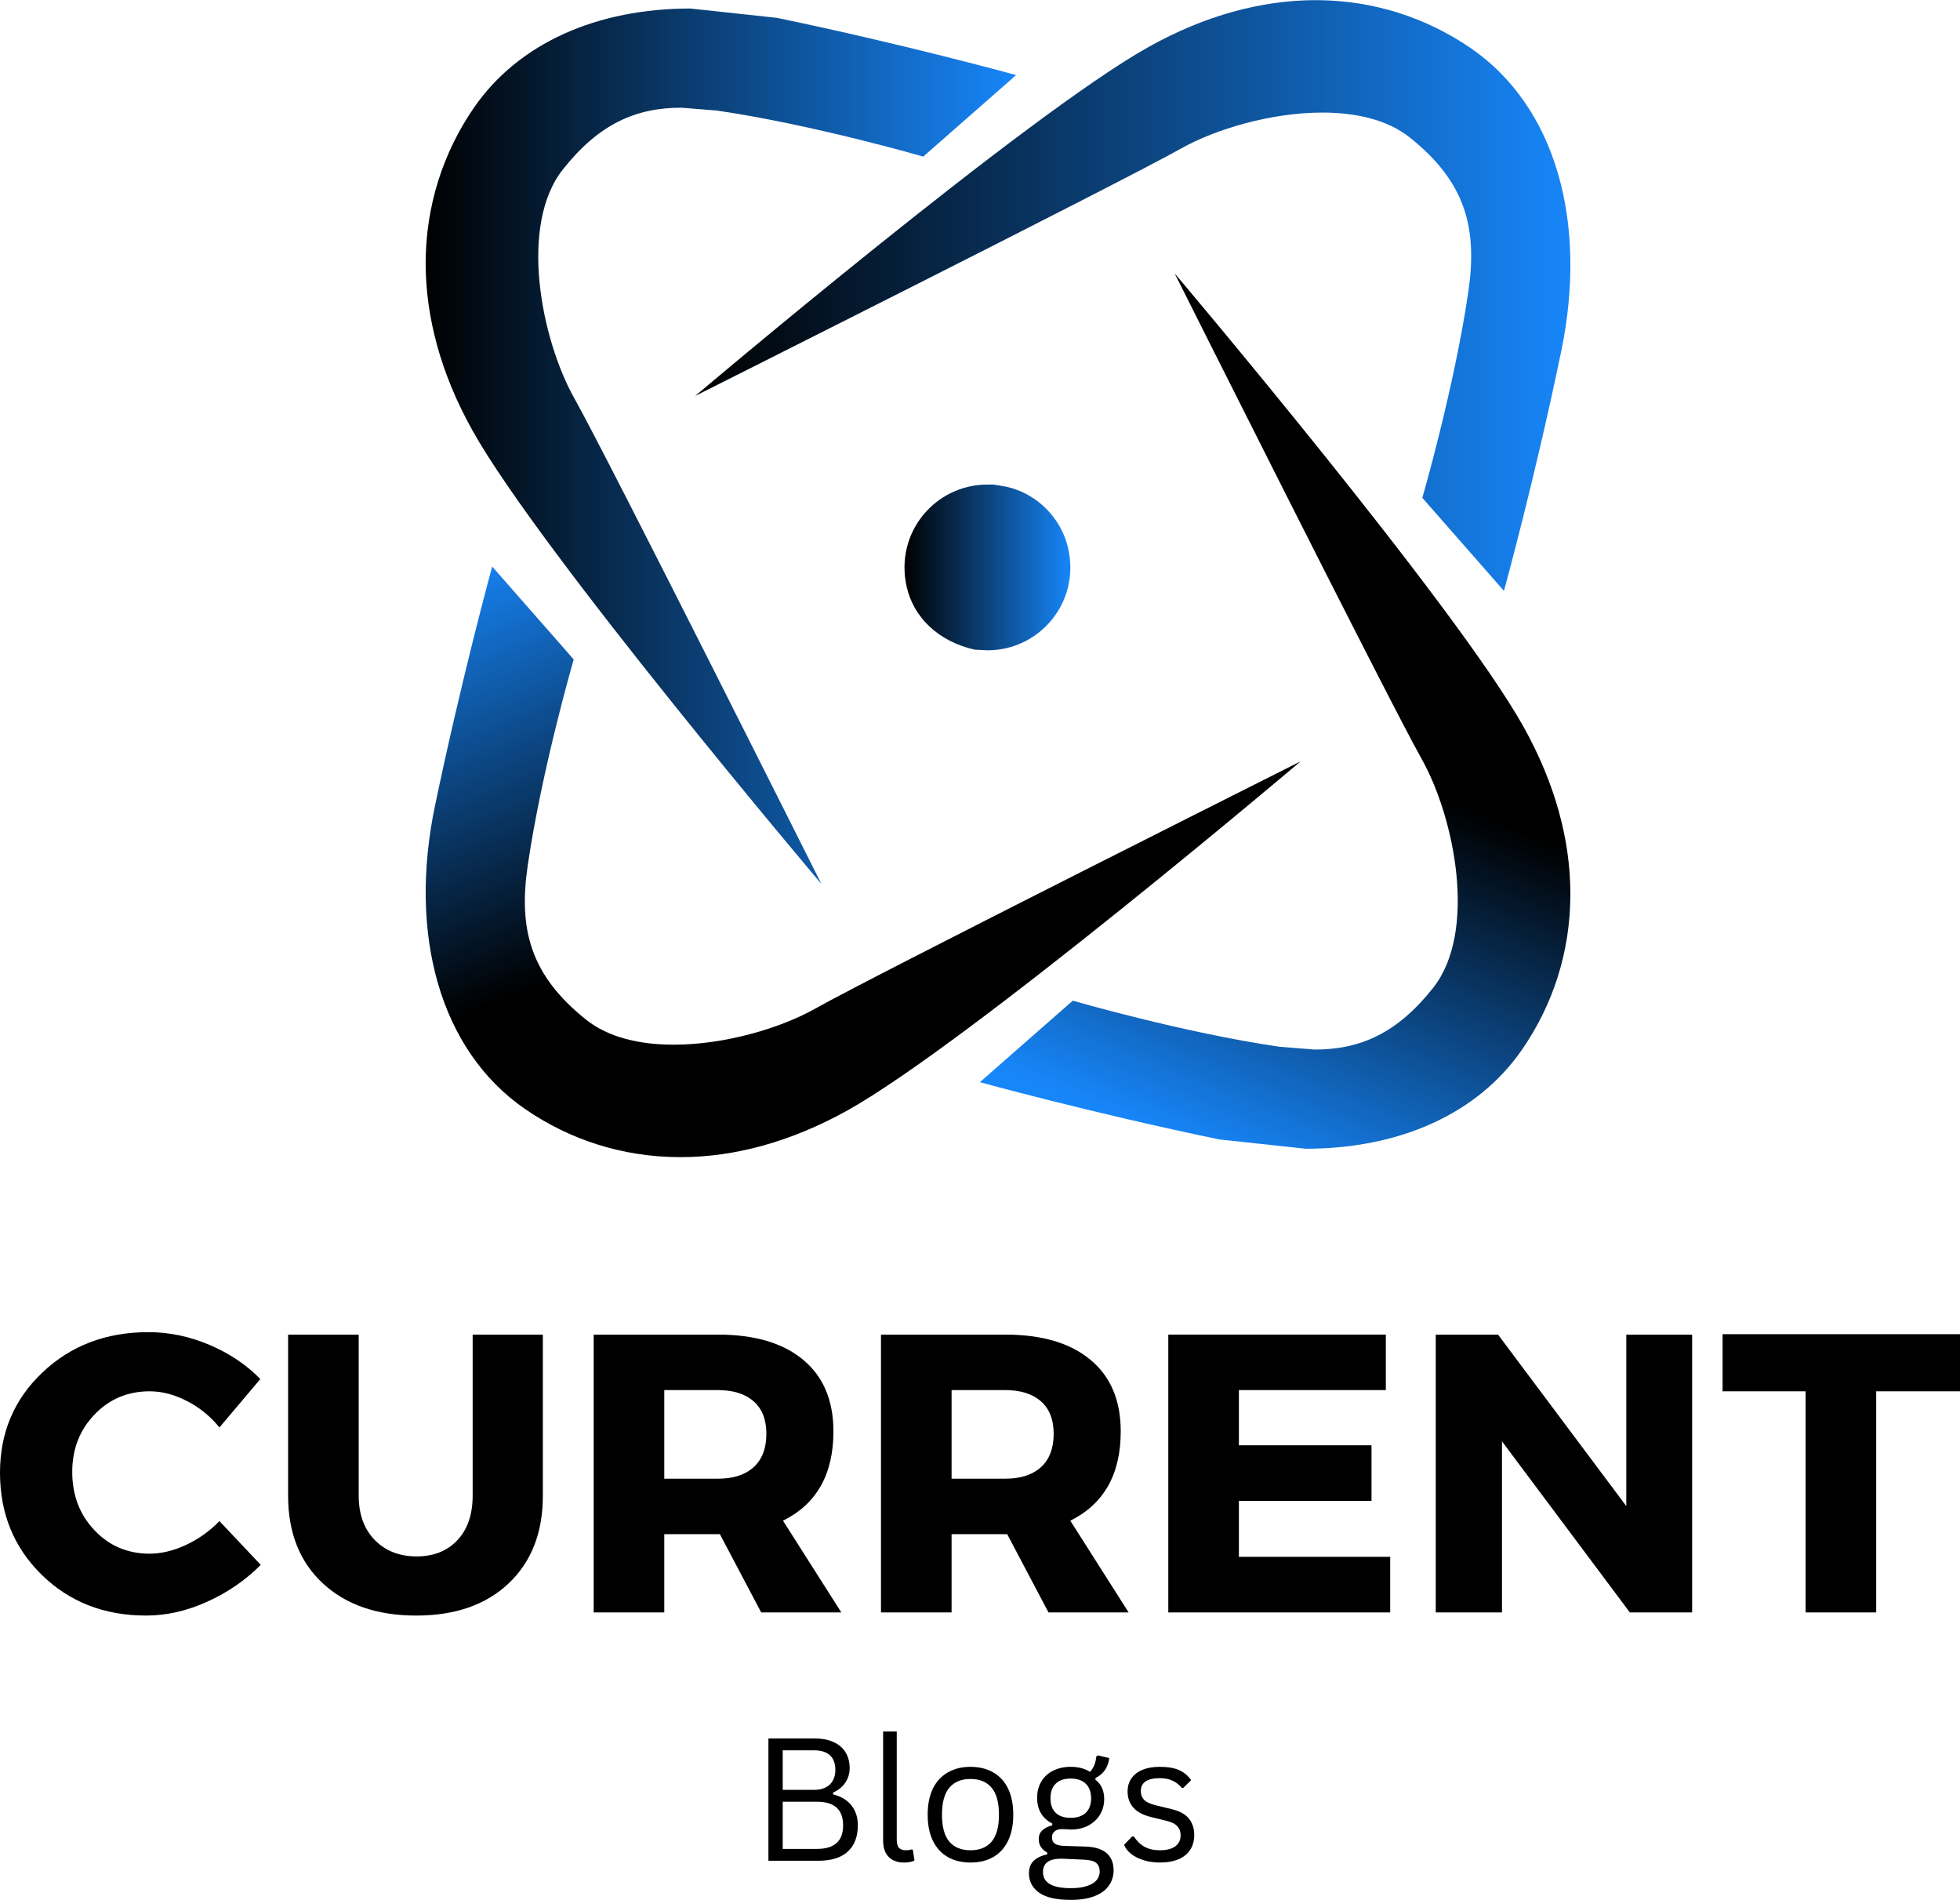 <svg xmlns="http://www.w3.org/2000/svg" xmlns:xlink="http://www.w3.org/1999/xlink" zoomAndPan="magnify" preserveAspectRatio="xMidYMid meet" version="1.0" viewBox="75.56 83 224.69 217.76"><defs><g/><clipPath id="d7be50f431"><path d="M 155 83 L 256 83 L 256 151 L 155 151 Z M 155 83 " clip-rule="nonzero"/></clipPath><clipPath id="b2630228d6"><path d="M 247.953 150.707 L 238.613 140.059 C 238.613 140.059 242.262 127.504 243.887 116.434 C 244.949 109.137 243.59 103.863 237.164 98.75 C 234.613 96.723 231 95.902 227.16 95.902 C 221.328 95.902 214.938 97.77 210.887 100.059 C 204.164 103.848 155.258 128.379 155.258 128.379 C 155.258 128.379 193.355 96.113 207.238 88.379 C 213.766 84.727 220.176 83.07 226.145 83.016 L 226.617 83.016 C 233.129 83.07 239.117 85.059 244.164 88.516 C 253.941 95.238 257.59 108.508 254.535 123.262 C 251.48 138.016 247.973 150.707 247.973 150.707 Z M 247.953 150.707 " clip-rule="nonzero"/></clipPath><linearGradient x1="-0" gradientTransform="matrix(100.324, 0, 0, 100.324, 155.261, 116.863)" y1="0" x2="1.02" gradientUnits="userSpaceOnUse" y2="0" id="61715aca15"><stop stop-opacity="1" stop-color="rgb(0%, 0%, 0%)" offset="0"/><stop stop-opacity="1" stop-color="rgb(0.035%, 0.208%, 0.388%)" offset="0.004"/><stop stop-opacity="1" stop-color="rgb(0.07%, 0.417%, 0.775%)" offset="0.008"/><stop stop-opacity="1" stop-color="rgb(0.105%, 0.626%, 1.164%)" offset="0.012"/><stop stop-opacity="1" stop-color="rgb(0.142%, 0.835%, 1.553%)" offset="0.016"/><stop stop-opacity="1" stop-color="rgb(0.177%, 1.044%, 1.942%)" offset="0.02"/><stop stop-opacity="1" stop-color="rgb(0.214%, 1.253%, 2.332%)" offset="0.023"/><stop stop-opacity="1" stop-color="rgb(0.249%, 1.462%, 2.719%)" offset="0.027"/><stop stop-opacity="1" stop-color="rgb(0.285%, 1.672%, 3.108%)" offset="0.031"/><stop stop-opacity="1" stop-color="rgb(0.32%, 1.881%, 3.497%)" offset="0.035"/><stop stop-opacity="1" stop-color="rgb(0.357%, 2.09%, 3.886%)" offset="0.039"/><stop stop-opacity="1" stop-color="rgb(0.392%, 2.3%, 4.276%)" offset="0.043"/><stop stop-opacity="1" stop-color="rgb(0.429%, 2.509%, 4.665%)" offset="0.047"/><stop stop-opacity="1" stop-color="rgb(0.464%, 2.718%, 5.052%)" offset="0.051"/><stop stop-opacity="1" stop-color="rgb(0.5%, 2.927%, 5.441%)" offset="0.055"/><stop stop-opacity="1" stop-color="rgb(0.536%, 3.136%, 5.83%)" offset="0.059"/><stop stop-opacity="1" stop-color="rgb(0.572%, 3.345%, 6.219%)" offset="0.062"/><stop stop-opacity="1" stop-color="rgb(0.607%, 3.554%, 6.609%)" offset="0.066"/><stop stop-opacity="1" stop-color="rgb(0.644%, 3.764%, 6.998%)" offset="0.07"/><stop stop-opacity="1" stop-color="rgb(0.679%, 3.973%, 7.387%)" offset="0.074"/><stop stop-opacity="1" stop-color="rgb(0.716%, 4.182%, 7.776%)" offset="0.078"/><stop stop-opacity="1" stop-color="rgb(0.751%, 4.391%, 8.163%)" offset="0.082"/><stop stop-opacity="1" stop-color="rgb(0.787%, 4.601%, 8.553%)" offset="0.086"/><stop stop-opacity="1" stop-color="rgb(0.822%, 4.81%, 8.942%)" offset="0.09"/><stop stop-opacity="1" stop-color="rgb(0.859%, 5.019%, 9.331%)" offset="0.094"/><stop stop-opacity="1" stop-color="rgb(0.894%, 5.228%, 9.72%)" offset="0.098"/><stop stop-opacity="1" stop-color="rgb(0.931%, 5.437%, 10.109%)" offset="0.102"/><stop stop-opacity="1" stop-color="rgb(0.966%, 5.646%, 10.497%)" offset="0.105"/><stop stop-opacity="1" stop-color="rgb(1.003%, 5.855%, 10.886%)" offset="0.109"/><stop stop-opacity="1" stop-color="rgb(1.038%, 6.064%, 11.275%)" offset="0.113"/><stop stop-opacity="1" stop-color="rgb(1.074%, 6.274%, 11.664%)" offset="0.117"/><stop stop-opacity="1" stop-color="rgb(1.109%, 6.483%, 12.053%)" offset="0.121"/><stop stop-opacity="1" stop-color="rgb(1.146%, 6.693%, 12.442%)" offset="0.125"/><stop stop-opacity="1" stop-color="rgb(1.181%, 6.902%, 12.83%)" offset="0.129"/><stop stop-opacity="1" stop-color="rgb(1.218%, 7.111%, 13.219%)" offset="0.133"/><stop stop-opacity="1" stop-color="rgb(1.253%, 7.32%, 13.608%)" offset="0.137"/><stop stop-opacity="1" stop-color="rgb(1.289%, 7.529%, 13.997%)" offset="0.141"/><stop stop-opacity="1" stop-color="rgb(1.324%, 7.738%, 14.386%)" offset="0.145"/><stop stop-opacity="1" stop-color="rgb(1.361%, 7.947%, 14.775%)" offset="0.148"/><stop stop-opacity="1" stop-color="rgb(1.396%, 8.156%, 15.164%)" offset="0.152"/><stop stop-opacity="1" stop-color="rgb(1.433%, 8.365%, 15.553%)" offset="0.156"/><stop stop-opacity="1" stop-color="rgb(1.468%, 8.574%, 15.941%)" offset="0.16"/><stop stop-opacity="1" stop-color="rgb(1.505%, 8.784%, 16.33%)" offset="0.164"/><stop stop-opacity="1" stop-color="rgb(1.54%, 8.994%, 16.719%)" offset="0.168"/><stop stop-opacity="1" stop-color="rgb(1.576%, 9.203%, 17.108%)" offset="0.172"/><stop stop-opacity="1" stop-color="rgb(1.611%, 9.412%, 17.497%)" offset="0.176"/><stop stop-opacity="1" stop-color="rgb(1.648%, 9.621%, 17.886%)" offset="0.18"/><stop stop-opacity="1" stop-color="rgb(1.683%, 9.83%, 18.274%)" offset="0.184"/><stop stop-opacity="1" stop-color="rgb(1.72%, 10.039%, 18.663%)" offset="0.188"/><stop stop-opacity="1" stop-color="rgb(1.755%, 10.248%, 19.052%)" offset="0.191"/><stop stop-opacity="1" stop-color="rgb(1.791%, 10.457%, 19.441%)" offset="0.195"/><stop stop-opacity="1" stop-color="rgb(1.826%, 10.666%, 19.83%)" offset="0.199"/><stop stop-opacity="1" stop-color="rgb(1.863%, 10.876%, 20.219%)" offset="0.203"/><stop stop-opacity="1" stop-color="rgb(1.898%, 11.086%, 20.609%)" offset="0.207"/><stop stop-opacity="1" stop-color="rgb(1.935%, 11.295%, 20.998%)" offset="0.211"/><stop stop-opacity="1" stop-color="rgb(1.97%, 11.504%, 21.385%)" offset="0.215"/><stop stop-opacity="1" stop-color="rgb(2.007%, 11.713%, 21.774%)" offset="0.219"/><stop stop-opacity="1" stop-color="rgb(2.042%, 11.922%, 22.163%)" offset="0.223"/><stop stop-opacity="1" stop-color="rgb(2.078%, 12.131%, 22.552%)" offset="0.227"/><stop stop-opacity="1" stop-color="rgb(2.113%, 12.34%, 22.942%)" offset="0.23"/><stop stop-opacity="1" stop-color="rgb(2.15%, 12.549%, 23.331%)" offset="0.234"/><stop stop-opacity="1" stop-color="rgb(2.185%, 12.758%, 23.718%)" offset="0.238"/><stop stop-opacity="1" stop-color="rgb(2.222%, 12.967%, 24.107%)" offset="0.242"/><stop stop-opacity="1" stop-color="rgb(2.257%, 13.176%, 24.496%)" offset="0.246"/><stop stop-opacity="1" stop-color="rgb(2.293%, 13.387%, 24.886%)" offset="0.25"/><stop stop-opacity="1" stop-color="rgb(2.328%, 13.596%, 25.275%)" offset="0.254"/><stop stop-opacity="1" stop-color="rgb(2.365%, 13.805%, 25.664%)" offset="0.258"/><stop stop-opacity="1" stop-color="rgb(2.4%, 14.014%, 26.053%)" offset="0.262"/><stop stop-opacity="1" stop-color="rgb(2.437%, 14.223%, 26.442%)" offset="0.266"/><stop stop-opacity="1" stop-color="rgb(2.472%, 14.432%, 26.83%)" offset="0.27"/><stop stop-opacity="1" stop-color="rgb(2.509%, 14.641%, 27.219%)" offset="0.273"/><stop stop-opacity="1" stop-color="rgb(2.544%, 14.85%, 27.608%)" offset="0.277"/><stop stop-opacity="1" stop-color="rgb(2.58%, 15.059%, 27.997%)" offset="0.281"/><stop stop-opacity="1" stop-color="rgb(2.615%, 15.268%, 28.386%)" offset="0.285"/><stop stop-opacity="1" stop-color="rgb(2.652%, 15.479%, 28.775%)" offset="0.289"/><stop stop-opacity="1" stop-color="rgb(2.687%, 15.688%, 29.163%)" offset="0.293"/><stop stop-opacity="1" stop-color="rgb(2.724%, 15.897%, 29.552%)" offset="0.297"/><stop stop-opacity="1" stop-color="rgb(2.759%, 16.106%, 29.941%)" offset="0.301"/><stop stop-opacity="1" stop-color="rgb(2.795%, 16.315%, 30.33%)" offset="0.305"/><stop stop-opacity="1" stop-color="rgb(2.831%, 16.524%, 30.719%)" offset="0.309"/><stop stop-opacity="1" stop-color="rgb(2.867%, 16.733%, 31.108%)" offset="0.312"/><stop stop-opacity="1" stop-color="rgb(2.902%, 16.942%, 31.497%)" offset="0.316"/><stop stop-opacity="1" stop-color="rgb(2.939%, 17.151%, 31.886%)" offset="0.32"/><stop stop-opacity="1" stop-color="rgb(2.974%, 17.36%, 32.274%)" offset="0.324"/><stop stop-opacity="1" stop-color="rgb(3.011%, 17.569%, 32.663%)" offset="0.328"/><stop stop-opacity="1" stop-color="rgb(3.046%, 17.778%, 33.052%)" offset="0.332"/><stop stop-opacity="1" stop-color="rgb(3.082%, 17.989%, 33.441%)" offset="0.336"/><stop stop-opacity="1" stop-color="rgb(3.117%, 18.198%, 33.83%)" offset="0.34"/><stop stop-opacity="1" stop-color="rgb(3.154%, 18.407%, 34.219%)" offset="0.344"/><stop stop-opacity="1" stop-color="rgb(3.189%, 18.616%, 34.607%)" offset="0.348"/><stop stop-opacity="1" stop-color="rgb(3.226%, 18.825%, 34.996%)" offset="0.352"/><stop stop-opacity="1" stop-color="rgb(3.261%, 19.034%, 35.385%)" offset="0.355"/><stop stop-opacity="1" stop-color="rgb(3.297%, 19.243%, 35.774%)" offset="0.359"/><stop stop-opacity="1" stop-color="rgb(3.333%, 19.452%, 36.163%)" offset="0.363"/><stop stop-opacity="1" stop-color="rgb(3.369%, 19.661%, 36.552%)" offset="0.367"/><stop stop-opacity="1" stop-color="rgb(3.406%, 19.87%, 36.942%)" offset="0.371"/><stop stop-opacity="1" stop-color="rgb(3.442%, 20.081%, 37.331%)" offset="0.375"/><stop stop-opacity="1" stop-color="rgb(3.477%, 20.29%, 37.718%)" offset="0.379"/><stop stop-opacity="1" stop-color="rgb(3.514%, 20.499%, 38.107%)" offset="0.383"/><stop stop-opacity="1" stop-color="rgb(3.549%, 20.708%, 38.496%)" offset="0.387"/><stop stop-opacity="1" stop-color="rgb(3.586%, 20.917%, 38.885%)" offset="0.391"/><stop stop-opacity="1" stop-color="rgb(3.621%, 21.126%, 39.275%)" offset="0.395"/><stop stop-opacity="1" stop-color="rgb(3.658%, 21.335%, 39.664%)" offset="0.398"/><stop stop-opacity="1" stop-color="rgb(3.693%, 21.544%, 40.051%)" offset="0.402"/><stop stop-opacity="1" stop-color="rgb(3.729%, 21.753%, 40.44%)" offset="0.406"/><stop stop-opacity="1" stop-color="rgb(3.764%, 21.962%, 40.829%)" offset="0.41"/><stop stop-opacity="1" stop-color="rgb(3.801%, 22.171%, 41.219%)" offset="0.414"/><stop stop-opacity="1" stop-color="rgb(3.836%, 22.38%, 41.608%)" offset="0.418"/><stop stop-opacity="1" stop-color="rgb(3.873%, 22.591%, 41.997%)" offset="0.422"/><stop stop-opacity="1" stop-color="rgb(3.908%, 22.8%, 42.386%)" offset="0.426"/><stop stop-opacity="1" stop-color="rgb(3.944%, 23.009%, 42.775%)" offset="0.43"/><stop stop-opacity="1" stop-color="rgb(3.979%, 23.218%, 43.163%)" offset="0.434"/><stop stop-opacity="1" stop-color="rgb(4.016%, 23.427%, 43.552%)" offset="0.438"/><stop stop-opacity="1" stop-color="rgb(4.051%, 23.636%, 43.941%)" offset="0.441"/><stop stop-opacity="1" stop-color="rgb(4.088%, 23.845%, 44.33%)" offset="0.445"/><stop stop-opacity="1" stop-color="rgb(4.123%, 24.054%, 44.719%)" offset="0.449"/><stop stop-opacity="1" stop-color="rgb(4.16%, 24.263%, 45.108%)" offset="0.453"/><stop stop-opacity="1" stop-color="rgb(4.195%, 24.472%, 45.496%)" offset="0.457"/><stop stop-opacity="1" stop-color="rgb(4.231%, 24.681%, 45.885%)" offset="0.461"/><stop stop-opacity="1" stop-color="rgb(4.266%, 24.89%, 46.274%)" offset="0.465"/><stop stop-opacity="1" stop-color="rgb(4.303%, 25.101%, 46.663%)" offset="0.469"/><stop stop-opacity="1" stop-color="rgb(4.338%, 25.31%, 47.052%)" offset="0.473"/><stop stop-opacity="1" stop-color="rgb(4.375%, 25.519%, 47.441%)" offset="0.477"/><stop stop-opacity="1" stop-color="rgb(4.41%, 25.728%, 47.83%)" offset="0.48"/><stop stop-opacity="1" stop-color="rgb(4.446%, 25.937%, 48.219%)" offset="0.484"/><stop stop-opacity="1" stop-color="rgb(4.482%, 26.146%, 48.607%)" offset="0.488"/><stop stop-opacity="1" stop-color="rgb(4.518%, 26.355%, 48.996%)" offset="0.492"/><stop stop-opacity="1" stop-color="rgb(4.553%, 26.564%, 49.385%)" offset="0.496"/><stop stop-opacity="1" stop-color="rgb(4.59%, 26.773%, 49.774%)" offset="0.5"/><stop stop-opacity="1" stop-color="rgb(4.625%, 26.982%, 50.163%)" offset="0.504"/><stop stop-opacity="1" stop-color="rgb(4.662%, 27.193%, 50.552%)" offset="0.508"/><stop stop-opacity="1" stop-color="rgb(4.697%, 27.402%, 50.94%)" offset="0.512"/><stop stop-opacity="1" stop-color="rgb(4.733%, 27.611%, 51.329%)" offset="0.516"/><stop stop-opacity="1" stop-color="rgb(4.768%, 27.82%, 51.718%)" offset="0.52"/><stop stop-opacity="1" stop-color="rgb(4.805%, 28.029%, 52.107%)" offset="0.523"/><stop stop-opacity="1" stop-color="rgb(4.84%, 28.238%, 52.496%)" offset="0.527"/><stop stop-opacity="1" stop-color="rgb(4.877%, 28.447%, 52.885%)" offset="0.531"/><stop stop-opacity="1" stop-color="rgb(4.912%, 28.656%, 53.275%)" offset="0.535"/><stop stop-opacity="1" stop-color="rgb(4.948%, 28.865%, 53.664%)" offset="0.539"/><stop stop-opacity="1" stop-color="rgb(4.984%, 29.074%, 54.051%)" offset="0.543"/><stop stop-opacity="1" stop-color="rgb(5.02%, 29.283%, 54.44%)" offset="0.547"/><stop stop-opacity="1" stop-color="rgb(5.055%, 29.492%, 54.829%)" offset="0.551"/><stop stop-opacity="1" stop-color="rgb(5.092%, 29.703%, 55.219%)" offset="0.555"/><stop stop-opacity="1" stop-color="rgb(5.127%, 29.912%, 55.608%)" offset="0.559"/><stop stop-opacity="1" stop-color="rgb(5.164%, 30.121%, 55.997%)" offset="0.562"/><stop stop-opacity="1" stop-color="rgb(5.199%, 30.33%, 56.384%)" offset="0.566"/><stop stop-opacity="1" stop-color="rgb(5.235%, 30.539%, 56.773%)" offset="0.57"/><stop stop-opacity="1" stop-color="rgb(5.27%, 30.748%, 57.162%)" offset="0.574"/><stop stop-opacity="1" stop-color="rgb(5.307%, 30.957%, 57.552%)" offset="0.578"/><stop stop-opacity="1" stop-color="rgb(5.342%, 31.166%, 57.941%)" offset="0.582"/><stop stop-opacity="1" stop-color="rgb(5.379%, 31.375%, 58.33%)" offset="0.586"/><stop stop-opacity="1" stop-color="rgb(5.414%, 31.584%, 58.719%)" offset="0.59"/><stop stop-opacity="1" stop-color="rgb(5.45%, 31.795%, 59.108%)" offset="0.594"/><stop stop-opacity="1" stop-color="rgb(5.486%, 32.004%, 59.496%)" offset="0.598"/><stop stop-opacity="1" stop-color="rgb(5.522%, 32.213%, 59.885%)" offset="0.602"/><stop stop-opacity="1" stop-color="rgb(5.557%, 32.422%, 60.274%)" offset="0.605"/><stop stop-opacity="1" stop-color="rgb(5.594%, 32.631%, 60.663%)" offset="0.609"/><stop stop-opacity="1" stop-color="rgb(5.629%, 32.84%, 61.052%)" offset="0.613"/><stop stop-opacity="1" stop-color="rgb(5.666%, 33.049%, 61.441%)" offset="0.617"/><stop stop-opacity="1" stop-color="rgb(5.701%, 33.258%, 61.829%)" offset="0.621"/><stop stop-opacity="1" stop-color="rgb(5.737%, 33.467%, 62.218%)" offset="0.625"/><stop stop-opacity="1" stop-color="rgb(5.772%, 33.676%, 62.607%)" offset="0.629"/><stop stop-opacity="1" stop-color="rgb(5.809%, 33.885%, 62.996%)" offset="0.633"/><stop stop-opacity="1" stop-color="rgb(5.844%, 34.094%, 63.385%)" offset="0.637"/><stop stop-opacity="1" stop-color="rgb(5.881%, 34.305%, 63.774%)" offset="0.641"/><stop stop-opacity="1" stop-color="rgb(5.916%, 34.514%, 64.163%)" offset="0.645"/><stop stop-opacity="1" stop-color="rgb(5.952%, 34.723%, 64.552%)" offset="0.648"/><stop stop-opacity="1" stop-color="rgb(5.988%, 34.932%, 64.94%)" offset="0.652"/><stop stop-opacity="1" stop-color="rgb(6.024%, 35.141%, 65.329%)" offset="0.656"/><stop stop-opacity="1" stop-color="rgb(6.059%, 35.35%, 65.718%)" offset="0.66"/><stop stop-opacity="1" stop-color="rgb(6.096%, 35.559%, 66.107%)" offset="0.664"/><stop stop-opacity="1" stop-color="rgb(6.131%, 35.768%, 66.496%)" offset="0.668"/><stop stop-opacity="1" stop-color="rgb(6.168%, 35.977%, 66.885%)" offset="0.672"/><stop stop-opacity="1" stop-color="rgb(6.203%, 36.186%, 67.273%)" offset="0.676"/><stop stop-opacity="1" stop-color="rgb(6.239%, 36.397%, 67.662%)" offset="0.68"/><stop stop-opacity="1" stop-color="rgb(6.274%, 36.606%, 68.051%)" offset="0.684"/><stop stop-opacity="1" stop-color="rgb(6.311%, 36.815%, 68.44%)" offset="0.688"/><stop stop-opacity="1" stop-color="rgb(6.346%, 37.024%, 68.829%)" offset="0.691"/><stop stop-opacity="1" stop-color="rgb(6.383%, 37.233%, 69.218%)" offset="0.695"/><stop stop-opacity="1" stop-color="rgb(6.418%, 37.442%, 69.608%)" offset="0.699"/><stop stop-opacity="1" stop-color="rgb(6.454%, 37.651%, 69.997%)" offset="0.703"/><stop stop-opacity="1" stop-color="rgb(6.49%, 37.86%, 70.384%)" offset="0.707"/><stop stop-opacity="1" stop-color="rgb(6.526%, 38.069%, 70.773%)" offset="0.711"/><stop stop-opacity="1" stop-color="rgb(6.561%, 38.278%, 71.162%)" offset="0.715"/><stop stop-opacity="1" stop-color="rgb(6.598%, 38.487%, 71.552%)" offset="0.719"/><stop stop-opacity="1" stop-color="rgb(6.633%, 38.696%, 71.941%)" offset="0.723"/><stop stop-opacity="1" stop-color="rgb(6.67%, 38.907%, 72.33%)" offset="0.727"/><stop stop-opacity="1" stop-color="rgb(6.705%, 39.116%, 72.717%)" offset="0.73"/><stop stop-opacity="1" stop-color="rgb(6.741%, 39.325%, 73.106%)" offset="0.734"/><stop stop-opacity="1" stop-color="rgb(6.776%, 39.534%, 73.495%)" offset="0.738"/><stop stop-opacity="1" stop-color="rgb(6.813%, 39.743%, 73.885%)" offset="0.742"/><stop stop-opacity="1" stop-color="rgb(6.848%, 39.952%, 74.274%)" offset="0.746"/><stop stop-opacity="1" stop-color="rgb(6.885%, 40.161%, 74.663%)" offset="0.75"/><stop stop-opacity="1" stop-color="rgb(6.92%, 40.37%, 75.05%)" offset="0.754"/><stop stop-opacity="1" stop-color="rgb(6.956%, 40.579%, 75.439%)" offset="0.758"/><stop stop-opacity="1" stop-color="rgb(6.992%, 40.788%, 75.829%)" offset="0.762"/><stop stop-opacity="1" stop-color="rgb(7.028%, 40.997%, 76.218%)" offset="0.766"/><stop stop-opacity="1" stop-color="rgb(7.063%, 41.206%, 76.607%)" offset="0.77"/><stop stop-opacity="1" stop-color="rgb(7.1%, 41.417%, 76.996%)" offset="0.773"/><stop stop-opacity="1" stop-color="rgb(7.135%, 41.626%, 77.385%)" offset="0.777"/><stop stop-opacity="1" stop-color="rgb(7.172%, 41.835%, 77.774%)" offset="0.781"/><stop stop-opacity="1" stop-color="rgb(7.207%, 42.044%, 78.162%)" offset="0.785"/><stop stop-opacity="1" stop-color="rgb(7.243%, 42.253%, 78.551%)" offset="0.789"/><stop stop-opacity="1" stop-color="rgb(7.278%, 42.462%, 78.94%)" offset="0.793"/><stop stop-opacity="1" stop-color="rgb(7.315%, 42.671%, 79.329%)" offset="0.797"/><stop stop-opacity="1" stop-color="rgb(7.35%, 42.88%, 79.718%)" offset="0.801"/><stop stop-opacity="1" stop-color="rgb(7.387%, 43.089%, 80.107%)" offset="0.805"/><stop stop-opacity="1" stop-color="rgb(7.422%, 43.298%, 80.495%)" offset="0.809"/><stop stop-opacity="1" stop-color="rgb(7.458%, 43.509%, 80.884%)" offset="0.812"/><stop stop-opacity="1" stop-color="rgb(7.494%, 43.718%, 81.273%)" offset="0.816"/><stop stop-opacity="1" stop-color="rgb(7.53%, 43.927%, 81.662%)" offset="0.82"/><stop stop-opacity="1" stop-color="rgb(7.565%, 44.136%, 82.051%)" offset="0.824"/><stop stop-opacity="1" stop-color="rgb(7.602%, 44.345%, 82.44%)" offset="0.828"/><stop stop-opacity="1" stop-color="rgb(7.637%, 44.554%, 82.829%)" offset="0.832"/><stop stop-opacity="1" stop-color="rgb(7.674%, 44.763%, 83.218%)" offset="0.836"/><stop stop-opacity="1" stop-color="rgb(7.709%, 44.972%, 83.606%)" offset="0.84"/><stop stop-opacity="1" stop-color="rgb(7.745%, 45.181%, 83.995%)" offset="0.844"/><stop stop-opacity="1" stop-color="rgb(7.78%, 45.39%, 84.384%)" offset="0.848"/><stop stop-opacity="1" stop-color="rgb(7.817%, 45.599%, 84.773%)" offset="0.852"/><stop stop-opacity="1" stop-color="rgb(7.852%, 45.808%, 85.162%)" offset="0.855"/><stop stop-opacity="1" stop-color="rgb(7.889%, 46.019%, 85.551%)" offset="0.859"/><stop stop-opacity="1" stop-color="rgb(7.924%, 46.228%, 85.939%)" offset="0.863"/><stop stop-opacity="1" stop-color="rgb(7.961%, 46.437%, 86.328%)" offset="0.867"/><stop stop-opacity="1" stop-color="rgb(7.996%, 46.646%, 86.717%)" offset="0.871"/><stop stop-opacity="1" stop-color="rgb(8.032%, 46.855%, 87.106%)" offset="0.875"/><stop stop-opacity="1" stop-color="rgb(8.067%, 47.064%, 87.495%)" offset="0.879"/><stop stop-opacity="1" stop-color="rgb(8.104%, 47.273%, 87.885%)" offset="0.883"/><stop stop-opacity="1" stop-color="rgb(8.139%, 47.482%, 88.274%)" offset="0.887"/><stop stop-opacity="1" stop-color="rgb(8.176%, 47.691%, 88.663%)" offset="0.891"/><stop stop-opacity="1" stop-color="rgb(8.211%, 47.9%, 89.05%)" offset="0.895"/><stop stop-opacity="1" stop-color="rgb(8.247%, 48.111%, 89.439%)" offset="0.898"/><stop stop-opacity="1" stop-color="rgb(8.282%, 48.32%, 89.828%)" offset="0.902"/><stop stop-opacity="1" stop-color="rgb(8.319%, 48.529%, 90.218%)" offset="0.906"/><stop stop-opacity="1" stop-color="rgb(8.354%, 48.738%, 90.607%)" offset="0.91"/><stop stop-opacity="1" stop-color="rgb(8.391%, 48.947%, 90.996%)" offset="0.914"/><stop stop-opacity="1" stop-color="rgb(8.426%, 49.156%, 91.383%)" offset="0.918"/><stop stop-opacity="1" stop-color="rgb(8.463%, 49.365%, 91.772%)" offset="0.922"/><stop stop-opacity="1" stop-color="rgb(8.498%, 49.574%, 92.162%)" offset="0.926"/><stop stop-opacity="1" stop-color="rgb(8.534%, 49.783%, 92.551%)" offset="0.93"/><stop stop-opacity="1" stop-color="rgb(8.569%, 49.992%, 92.94%)" offset="0.934"/><stop stop-opacity="1" stop-color="rgb(8.606%, 50.201%, 93.329%)" offset="0.938"/><stop stop-opacity="1" stop-color="rgb(8.641%, 50.41%, 93.718%)" offset="0.941"/><stop stop-opacity="1" stop-color="rgb(8.678%, 50.621%, 94.107%)" offset="0.945"/><stop stop-opacity="1" stop-color="rgb(8.713%, 50.83%, 94.495%)" offset="0.949"/><stop stop-opacity="1" stop-color="rgb(8.749%, 51.039%, 94.884%)" offset="0.953"/><stop stop-opacity="1" stop-color="rgb(8.784%, 51.248%, 95.273%)" offset="0.957"/><stop stop-opacity="1" stop-color="rgb(8.821%, 51.457%, 95.662%)" offset="0.961"/><stop stop-opacity="1" stop-color="rgb(8.856%, 51.666%, 96.051%)" offset="0.965"/><stop stop-opacity="1" stop-color="rgb(8.893%, 51.875%, 96.44%)" offset="0.969"/><stop stop-opacity="1" stop-color="rgb(8.928%, 52.084%, 96.828%)" offset="0.973"/><stop stop-opacity="1" stop-color="rgb(8.965%, 52.293%, 97.217%)" offset="0.977"/><stop stop-opacity="1" stop-color="rgb(8.981%, 52.396%, 97.408%)" offset="0.984"/><stop stop-opacity="1" stop-color="rgb(9%, 52.499%, 97.6%)" offset="1"/></linearGradient><clipPath id="046021c611"><path d="M 124 83 L 193 83 L 193 185 L 124 185 Z M 124 83 " clip-rule="nonzero"/></clipPath><clipPath id="b72deaf1d5"><path d="M 169.715 184.301 C 169.715 184.301 137.449 146.203 129.715 132.324 C 126.031 125.723 124.375 119.262 124.355 113.238 L 124.355 113.137 C 124.375 106.551 126.363 100.496 129.855 95.395 C 135.023 87.871 144.086 83.977 154.699 83.977 L 164.602 85.043 C 179.355 88.098 192.047 91.605 192.047 91.605 L 181.398 100.949 C 181.398 100.949 168.844 97.301 157.773 95.676 L 153.672 95.344 C 148.398 95.344 144.191 97.246 140.105 102.398 C 134.988 108.824 137.625 121.953 141.414 128.676 C 145.203 135.395 169.715 184.301 169.715 184.301 Z M 169.715 184.301 " clip-rule="nonzero"/></clipPath><linearGradient x1="0" gradientTransform="matrix(67.692, 0, 0, 67.692, 124.356, 134.139)" y1="0" x2="1" gradientUnits="userSpaceOnUse" y2="0" id="9dc6beb8fb"><stop stop-opacity="1" stop-color="rgb(0%, 0%, 0%)" offset="0"/><stop stop-opacity="1" stop-color="rgb(0.035%, 0.204%, 0.38%)" offset="0.004"/><stop stop-opacity="1" stop-color="rgb(0.07%, 0.409%, 0.761%)" offset="0.008"/><stop stop-opacity="1" stop-color="rgb(0.105%, 0.613%, 1.143%)" offset="0.012"/><stop stop-opacity="1" stop-color="rgb(0.14%, 0.819%, 1.524%)" offset="0.016"/><stop stop-opacity="1" stop-color="rgb(0.175%, 1.024%, 1.906%)" offset="0.02"/><stop stop-opacity="1" stop-color="rgb(0.211%, 1.23%, 2.287%)" offset="0.023"/><stop stop-opacity="1" stop-color="rgb(0.246%, 1.434%, 2.667%)" offset="0.027"/><stop stop-opacity="1" stop-color="rgb(0.281%, 1.64%, 3.049%)" offset="0.031"/><stop stop-opacity="1" stop-color="rgb(0.316%, 1.845%, 3.43%)" offset="0.035"/><stop stop-opacity="1" stop-color="rgb(0.351%, 2.049%, 3.812%)" offset="0.039"/><stop stop-opacity="1" stop-color="rgb(0.386%, 2.254%, 4.193%)" offset="0.043"/><stop stop-opacity="1" stop-color="rgb(0.421%, 2.46%, 4.575%)" offset="0.047"/><stop stop-opacity="1" stop-color="rgb(0.456%, 2.664%, 4.955%)" offset="0.051"/><stop stop-opacity="1" stop-color="rgb(0.491%, 2.87%, 5.336%)" offset="0.055"/><stop stop-opacity="1" stop-color="rgb(0.526%, 3.075%, 5.717%)" offset="0.059"/><stop stop-opacity="1" stop-color="rgb(0.562%, 3.281%, 6.099%)" offset="0.062"/><stop stop-opacity="1" stop-color="rgb(0.597%, 3.485%, 6.48%)" offset="0.066"/><stop stop-opacity="1" stop-color="rgb(0.632%, 3.691%, 6.862%)" offset="0.07"/><stop stop-opacity="1" stop-color="rgb(0.667%, 3.896%, 7.243%)" offset="0.074"/><stop stop-opacity="1" stop-color="rgb(0.702%, 4.1%, 7.625%)" offset="0.078"/><stop stop-opacity="1" stop-color="rgb(0.737%, 4.305%, 8.005%)" offset="0.082"/><stop stop-opacity="1" stop-color="rgb(0.772%, 4.51%, 8.386%)" offset="0.086"/><stop stop-opacity="1" stop-color="rgb(0.807%, 4.715%, 8.768%)" offset="0.09"/><stop stop-opacity="1" stop-color="rgb(0.842%, 4.921%, 9.149%)" offset="0.094"/><stop stop-opacity="1" stop-color="rgb(0.877%, 5.125%, 9.531%)" offset="0.098"/><stop stop-opacity="1" stop-color="rgb(0.914%, 5.331%, 9.912%)" offset="0.102"/><stop stop-opacity="1" stop-color="rgb(0.949%, 5.536%, 10.292%)" offset="0.105"/><stop stop-opacity="1" stop-color="rgb(0.984%, 5.742%, 10.674%)" offset="0.109"/><stop stop-opacity="1" stop-color="rgb(1.019%, 5.946%, 11.055%)" offset="0.113"/><stop stop-opacity="1" stop-color="rgb(1.054%, 6.151%, 11.436%)" offset="0.117"/><stop stop-opacity="1" stop-color="rgb(1.089%, 6.355%, 11.818%)" offset="0.121"/><stop stop-opacity="1" stop-color="rgb(1.125%, 6.561%, 12.199%)" offset="0.125"/><stop stop-opacity="1" stop-color="rgb(1.16%, 6.766%, 12.581%)" offset="0.129"/><stop stop-opacity="1" stop-color="rgb(1.195%, 6.972%, 12.962%)" offset="0.133"/><stop stop-opacity="1" stop-color="rgb(1.23%, 7.176%, 13.342%)" offset="0.137"/><stop stop-opacity="1" stop-color="rgb(1.265%, 7.382%, 13.724%)" offset="0.141"/><stop stop-opacity="1" stop-color="rgb(1.3%, 7.587%, 14.105%)" offset="0.145"/><stop stop-opacity="1" stop-color="rgb(1.335%, 7.793%, 14.487%)" offset="0.148"/><stop stop-opacity="1" stop-color="rgb(1.37%, 7.997%, 14.868%)" offset="0.152"/><stop stop-opacity="1" stop-color="rgb(1.405%, 8.202%, 15.25%)" offset="0.156"/><stop stop-opacity="1" stop-color="rgb(1.44%, 8.406%, 15.63%)" offset="0.16"/><stop stop-opacity="1" stop-color="rgb(1.476%, 8.612%, 16.011%)" offset="0.164"/><stop stop-opacity="1" stop-color="rgb(1.511%, 8.817%, 16.393%)" offset="0.168"/><stop stop-opacity="1" stop-color="rgb(1.546%, 9.023%, 16.774%)" offset="0.172"/><stop stop-opacity="1" stop-color="rgb(1.581%, 9.227%, 17.155%)" offset="0.176"/><stop stop-opacity="1" stop-color="rgb(1.616%, 9.433%, 17.537%)" offset="0.18"/><stop stop-opacity="1" stop-color="rgb(1.651%, 9.637%, 17.918%)" offset="0.184"/><stop stop-opacity="1" stop-color="rgb(1.686%, 9.843%, 18.3%)" offset="0.188"/><stop stop-opacity="1" stop-color="rgb(1.721%, 10.048%, 18.68%)" offset="0.191"/><stop stop-opacity="1" stop-color="rgb(1.756%, 10.252%, 19.061%)" offset="0.195"/><stop stop-opacity="1" stop-color="rgb(1.791%, 10.457%, 19.443%)" offset="0.199"/><stop stop-opacity="1" stop-color="rgb(1.828%, 10.663%, 19.824%)" offset="0.203"/><stop stop-opacity="1" stop-color="rgb(1.863%, 10.867%, 20.206%)" offset="0.207"/><stop stop-opacity="1" stop-color="rgb(1.898%, 11.073%, 20.587%)" offset="0.211"/><stop stop-opacity="1" stop-color="rgb(1.933%, 11.278%, 20.967%)" offset="0.215"/><stop stop-opacity="1" stop-color="rgb(1.968%, 11.484%, 21.349%)" offset="0.219"/><stop stop-opacity="1" stop-color="rgb(2.003%, 11.688%, 21.73%)" offset="0.223"/><stop stop-opacity="1" stop-color="rgb(2.039%, 11.894%, 22.112%)" offset="0.227"/><stop stop-opacity="1" stop-color="rgb(2.074%, 12.099%, 22.493%)" offset="0.23"/><stop stop-opacity="1" stop-color="rgb(2.109%, 12.303%, 22.874%)" offset="0.234"/><stop stop-opacity="1" stop-color="rgb(2.144%, 12.508%, 23.256%)" offset="0.238"/><stop stop-opacity="1" stop-color="rgb(2.179%, 12.714%, 23.637%)" offset="0.242"/><stop stop-opacity="1" stop-color="rgb(2.214%, 12.918%, 24.017%)" offset="0.246"/><stop stop-opacity="1" stop-color="rgb(2.249%, 13.124%, 24.399%)" offset="0.25"/><stop stop-opacity="1" stop-color="rgb(2.284%, 13.329%, 24.78%)" offset="0.254"/><stop stop-opacity="1" stop-color="rgb(2.319%, 13.535%, 25.162%)" offset="0.258"/><stop stop-opacity="1" stop-color="rgb(2.354%, 13.739%, 25.543%)" offset="0.262"/><stop stop-opacity="1" stop-color="rgb(2.39%, 13.945%, 25.925%)" offset="0.266"/><stop stop-opacity="1" stop-color="rgb(2.425%, 14.149%, 26.305%)" offset="0.27"/><stop stop-opacity="1" stop-color="rgb(2.46%, 14.354%, 26.686%)" offset="0.273"/><stop stop-opacity="1" stop-color="rgb(2.495%, 14.558%, 27.068%)" offset="0.277"/><stop stop-opacity="1" stop-color="rgb(2.53%, 14.764%, 27.449%)" offset="0.281"/><stop stop-opacity="1" stop-color="rgb(2.565%, 14.969%, 27.831%)" offset="0.285"/><stop stop-opacity="1" stop-color="rgb(2.6%, 15.175%, 28.212%)" offset="0.289"/><stop stop-opacity="1" stop-color="rgb(2.635%, 15.379%, 28.592%)" offset="0.293"/><stop stop-opacity="1" stop-color="rgb(2.672%, 15.585%, 28.973%)" offset="0.297"/><stop stop-opacity="1" stop-color="rgb(2.707%, 15.79%, 29.355%)" offset="0.301"/><stop stop-opacity="1" stop-color="rgb(2.742%, 15.996%, 29.736%)" offset="0.305"/><stop stop-opacity="1" stop-color="rgb(2.777%, 16.2%, 30.118%)" offset="0.309"/><stop stop-opacity="1" stop-color="rgb(2.812%, 16.405%, 30.499%)" offset="0.312"/><stop stop-opacity="1" stop-color="rgb(2.847%, 16.609%, 30.881%)" offset="0.316"/><stop stop-opacity="1" stop-color="rgb(2.882%, 16.815%, 31.262%)" offset="0.32"/><stop stop-opacity="1" stop-color="rgb(2.917%, 17.02%, 31.642%)" offset="0.324"/><stop stop-opacity="1" stop-color="rgb(2.953%, 17.226%, 32.024%)" offset="0.328"/><stop stop-opacity="1" stop-color="rgb(2.988%, 17.43%, 32.405%)" offset="0.332"/><stop stop-opacity="1" stop-color="rgb(3.023%, 17.636%, 32.787%)" offset="0.336"/><stop stop-opacity="1" stop-color="rgb(3.058%, 17.841%, 33.168%)" offset="0.34"/><stop stop-opacity="1" stop-color="rgb(3.093%, 18.047%, 33.55%)" offset="0.344"/><stop stop-opacity="1" stop-color="rgb(3.128%, 18.251%, 33.929%)" offset="0.348"/><stop stop-opacity="1" stop-color="rgb(3.163%, 18.456%, 34.311%)" offset="0.352"/><stop stop-opacity="1" stop-color="rgb(3.198%, 18.66%, 34.692%)" offset="0.355"/><stop stop-opacity="1" stop-color="rgb(3.233%, 18.866%, 35.074%)" offset="0.359"/><stop stop-opacity="1" stop-color="rgb(3.268%, 19.07%, 35.455%)" offset="0.363"/><stop stop-opacity="1" stop-color="rgb(3.304%, 19.276%, 35.837%)" offset="0.367"/><stop stop-opacity="1" stop-color="rgb(3.339%, 19.481%, 36.218%)" offset="0.371"/><stop stop-opacity="1" stop-color="rgb(3.374%, 19.687%, 36.6%)" offset="0.375"/><stop stop-opacity="1" stop-color="rgb(3.409%, 19.891%, 36.98%)" offset="0.379"/><stop stop-opacity="1" stop-color="rgb(3.444%, 20.097%, 37.361%)" offset="0.383"/><stop stop-opacity="1" stop-color="rgb(3.479%, 20.302%, 37.743%)" offset="0.387"/><stop stop-opacity="1" stop-color="rgb(3.514%, 20.506%, 38.124%)" offset="0.391"/><stop stop-opacity="1" stop-color="rgb(3.549%, 20.711%, 38.506%)" offset="0.395"/><stop stop-opacity="1" stop-color="rgb(3.586%, 20.917%, 38.887%)" offset="0.398"/><stop stop-opacity="1" stop-color="rgb(3.621%, 21.121%, 39.267%)" offset="0.402"/><stop stop-opacity="1" stop-color="rgb(3.656%, 21.327%, 39.648%)" offset="0.406"/><stop stop-opacity="1" stop-color="rgb(3.691%, 21.532%, 40.03%)" offset="0.41"/><stop stop-opacity="1" stop-color="rgb(3.726%, 21.738%, 40.411%)" offset="0.414"/><stop stop-opacity="1" stop-color="rgb(3.761%, 21.942%, 40.793%)" offset="0.418"/><stop stop-opacity="1" stop-color="rgb(3.796%, 22.148%, 41.174%)" offset="0.422"/><stop stop-opacity="1" stop-color="rgb(3.831%, 22.353%, 41.556%)" offset="0.426"/><stop stop-opacity="1" stop-color="rgb(3.867%, 22.557%, 41.937%)" offset="0.43"/><stop stop-opacity="1" stop-color="rgb(3.902%, 22.762%, 42.317%)" offset="0.434"/><stop stop-opacity="1" stop-color="rgb(3.937%, 22.968%, 42.699%)" offset="0.438"/><stop stop-opacity="1" stop-color="rgb(3.972%, 23.172%, 43.08%)" offset="0.441"/><stop stop-opacity="1" stop-color="rgb(4.007%, 23.378%, 43.462%)" offset="0.445"/><stop stop-opacity="1" stop-color="rgb(4.042%, 23.582%, 43.843%)" offset="0.449"/><stop stop-opacity="1" stop-color="rgb(4.077%, 23.788%, 44.225%)" offset="0.453"/><stop stop-opacity="1" stop-color="rgb(4.112%, 23.993%, 44.604%)" offset="0.457"/><stop stop-opacity="1" stop-color="rgb(4.147%, 24.199%, 44.986%)" offset="0.461"/><stop stop-opacity="1" stop-color="rgb(4.182%, 24.403%, 45.367%)" offset="0.465"/><stop stop-opacity="1" stop-color="rgb(4.218%, 24.608%, 45.749%)" offset="0.469"/><stop stop-opacity="1" stop-color="rgb(4.253%, 24.812%, 46.13%)" offset="0.473"/><stop stop-opacity="1" stop-color="rgb(4.288%, 25.018%, 46.512%)" offset="0.477"/><stop stop-opacity="1" stop-color="rgb(4.323%, 25.223%, 46.893%)" offset="0.48"/><stop stop-opacity="1" stop-color="rgb(4.358%, 25.429%, 47.275%)" offset="0.484"/><stop stop-opacity="1" stop-color="rgb(4.393%, 25.633%, 47.655%)" offset="0.488"/><stop stop-opacity="1" stop-color="rgb(4.43%, 25.839%, 48.036%)" offset="0.492"/><stop stop-opacity="1" stop-color="rgb(4.465%, 26.044%, 48.418%)" offset="0.496"/><stop stop-opacity="1" stop-color="rgb(4.5%, 26.25%, 48.799%)" offset="0.5"/><stop stop-opacity="1" stop-color="rgb(4.535%, 26.454%, 49.181%)" offset="0.504"/><stop stop-opacity="1" stop-color="rgb(4.57%, 26.659%, 49.562%)" offset="0.508"/><stop stop-opacity="1" stop-color="rgb(4.605%, 26.863%, 49.942%)" offset="0.512"/><stop stop-opacity="1" stop-color="rgb(4.64%, 27.069%, 50.323%)" offset="0.516"/><stop stop-opacity="1" stop-color="rgb(4.675%, 27.274%, 50.705%)" offset="0.52"/><stop stop-opacity="1" stop-color="rgb(4.71%, 27.48%, 51.086%)" offset="0.523"/><stop stop-opacity="1" stop-color="rgb(4.745%, 27.684%, 51.468%)" offset="0.527"/><stop stop-opacity="1" stop-color="rgb(4.781%, 27.89%, 51.849%)" offset="0.531"/><stop stop-opacity="1" stop-color="rgb(4.816%, 28.094%, 52.229%)" offset="0.535"/><stop stop-opacity="1" stop-color="rgb(4.851%, 28.3%, 52.611%)" offset="0.539"/><stop stop-opacity="1" stop-color="rgb(4.886%, 28.505%, 52.992%)" offset="0.543"/><stop stop-opacity="1" stop-color="rgb(4.921%, 28.709%, 53.374%)" offset="0.547"/><stop stop-opacity="1" stop-color="rgb(4.956%, 28.914%, 53.755%)" offset="0.551"/><stop stop-opacity="1" stop-color="rgb(4.991%, 29.12%, 54.137%)" offset="0.555"/><stop stop-opacity="1" stop-color="rgb(5.026%, 29.324%, 54.518%)" offset="0.559"/><stop stop-opacity="1" stop-color="rgb(5.061%, 29.53%, 54.9%)" offset="0.562"/><stop stop-opacity="1" stop-color="rgb(5.096%, 29.735%, 55.28%)" offset="0.566"/><stop stop-opacity="1" stop-color="rgb(5.132%, 29.941%, 55.661%)" offset="0.57"/><stop stop-opacity="1" stop-color="rgb(5.167%, 30.145%, 56.042%)" offset="0.574"/><stop stop-opacity="1" stop-color="rgb(5.202%, 30.351%, 56.424%)" offset="0.578"/><stop stop-opacity="1" stop-color="rgb(5.237%, 30.556%, 56.805%)" offset="0.582"/><stop stop-opacity="1" stop-color="rgb(5.272%, 30.76%, 57.187%)" offset="0.586"/><stop stop-opacity="1" stop-color="rgb(5.307%, 30.965%, 57.567%)" offset="0.59"/><stop stop-opacity="1" stop-color="rgb(5.344%, 31.171%, 57.948%)" offset="0.594"/><stop stop-opacity="1" stop-color="rgb(5.379%, 31.375%, 58.33%)" offset="0.598"/><stop stop-opacity="1" stop-color="rgb(5.414%, 31.581%, 58.711%)" offset="0.602"/><stop stop-opacity="1" stop-color="rgb(5.449%, 31.786%, 59.093%)" offset="0.605"/><stop stop-opacity="1" stop-color="rgb(5.484%, 31.992%, 59.474%)" offset="0.609"/><stop stop-opacity="1" stop-color="rgb(5.519%, 32.196%, 59.856%)" offset="0.613"/><stop stop-opacity="1" stop-color="rgb(5.554%, 32.402%, 60.237%)" offset="0.617"/><stop stop-opacity="1" stop-color="rgb(5.589%, 32.607%, 60.617%)" offset="0.621"/><stop stop-opacity="1" stop-color="rgb(5.624%, 32.811%, 60.999%)" offset="0.625"/><stop stop-opacity="1" stop-color="rgb(5.659%, 33.015%, 61.38%)" offset="0.629"/><stop stop-opacity="1" stop-color="rgb(5.695%, 33.221%, 61.761%)" offset="0.633"/><stop stop-opacity="1" stop-color="rgb(5.73%, 33.426%, 62.143%)" offset="0.637"/><stop stop-opacity="1" stop-color="rgb(5.765%, 33.632%, 62.524%)" offset="0.641"/><stop stop-opacity="1" stop-color="rgb(5.8%, 33.836%, 62.904%)" offset="0.645"/><stop stop-opacity="1" stop-color="rgb(5.835%, 34.042%, 63.286%)" offset="0.648"/><stop stop-opacity="1" stop-color="rgb(5.87%, 34.247%, 63.667%)" offset="0.652"/><stop stop-opacity="1" stop-color="rgb(5.905%, 34.453%, 64.049%)" offset="0.656"/><stop stop-opacity="1" stop-color="rgb(5.94%, 34.657%, 64.43%)" offset="0.66"/><stop stop-opacity="1" stop-color="rgb(5.975%, 34.862%, 64.812%)" offset="0.664"/><stop stop-opacity="1" stop-color="rgb(6.01%, 35.066%, 65.193%)" offset="0.668"/><stop stop-opacity="1" stop-color="rgb(6.046%, 35.272%, 65.575%)" offset="0.672"/><stop stop-opacity="1" stop-color="rgb(6.081%, 35.477%, 65.955%)" offset="0.676"/><stop stop-opacity="1" stop-color="rgb(6.116%, 35.683%, 66.336%)" offset="0.68"/><stop stop-opacity="1" stop-color="rgb(6.151%, 35.887%, 66.718%)" offset="0.684"/><stop stop-opacity="1" stop-color="rgb(6.187%, 36.093%, 67.099%)" offset="0.688"/><stop stop-opacity="1" stop-color="rgb(6.223%, 36.298%, 67.48%)" offset="0.691"/><stop stop-opacity="1" stop-color="rgb(6.258%, 36.504%, 67.862%)" offset="0.695"/><stop stop-opacity="1" stop-color="rgb(6.293%, 36.708%, 68.242%)" offset="0.699"/><stop stop-opacity="1" stop-color="rgb(6.328%, 36.913%, 68.623%)" offset="0.703"/><stop stop-opacity="1" stop-color="rgb(6.363%, 37.117%, 69.005%)" offset="0.707"/><stop stop-opacity="1" stop-color="rgb(6.398%, 37.323%, 69.386%)" offset="0.711"/><stop stop-opacity="1" stop-color="rgb(6.433%, 37.527%, 69.768%)" offset="0.715"/><stop stop-opacity="1" stop-color="rgb(6.468%, 37.733%, 70.149%)" offset="0.719"/><stop stop-opacity="1" stop-color="rgb(6.503%, 37.938%, 70.531%)" offset="0.723"/><stop stop-opacity="1" stop-color="rgb(6.538%, 38.144%, 70.912%)" offset="0.727"/><stop stop-opacity="1" stop-color="rgb(6.573%, 38.348%, 71.292%)" offset="0.73"/><stop stop-opacity="1" stop-color="rgb(6.609%, 38.554%, 71.674%)" offset="0.734"/><stop stop-opacity="1" stop-color="rgb(6.644%, 38.759%, 72.055%)" offset="0.738"/><stop stop-opacity="1" stop-color="rgb(6.679%, 38.963%, 72.437%)" offset="0.742"/><stop stop-opacity="1" stop-color="rgb(6.714%, 39.168%, 72.818%)" offset="0.746"/><stop stop-opacity="1" stop-color="rgb(6.749%, 39.374%, 73.199%)" offset="0.75"/><stop stop-opacity="1" stop-color="rgb(6.784%, 39.578%, 73.579%)" offset="0.754"/><stop stop-opacity="1" stop-color="rgb(6.819%, 39.784%, 73.961%)" offset="0.758"/><stop stop-opacity="1" stop-color="rgb(6.854%, 39.989%, 74.342%)" offset="0.762"/><stop stop-opacity="1" stop-color="rgb(6.889%, 40.195%, 74.724%)" offset="0.766"/><stop stop-opacity="1" stop-color="rgb(6.924%, 40.399%, 75.105%)" offset="0.77"/><stop stop-opacity="1" stop-color="rgb(6.96%, 40.605%, 75.487%)" offset="0.773"/><stop stop-opacity="1" stop-color="rgb(6.995%, 40.81%, 75.868%)" offset="0.777"/><stop stop-opacity="1" stop-color="rgb(7.03%, 41.014%, 76.25%)" offset="0.781"/><stop stop-opacity="1" stop-color="rgb(7.065%, 41.219%, 76.63%)" offset="0.785"/><stop stop-opacity="1" stop-color="rgb(7.101%, 41.425%, 77.011%)" offset="0.789"/><stop stop-opacity="1" stop-color="rgb(7.137%, 41.629%, 77.393%)" offset="0.793"/><stop stop-opacity="1" stop-color="rgb(7.172%, 41.835%, 77.774%)" offset="0.797"/><stop stop-opacity="1" stop-color="rgb(7.207%, 42.039%, 78.156%)" offset="0.801"/><stop stop-opacity="1" stop-color="rgb(7.242%, 42.245%, 78.537%)" offset="0.805"/><stop stop-opacity="1" stop-color="rgb(7.277%, 42.45%, 78.917%)" offset="0.809"/><stop stop-opacity="1" stop-color="rgb(7.312%, 42.656%, 79.298%)" offset="0.812"/><stop stop-opacity="1" stop-color="rgb(7.347%, 42.86%, 79.68%)" offset="0.816"/><stop stop-opacity="1" stop-color="rgb(7.382%, 43.065%, 80.061%)" offset="0.82"/><stop stop-opacity="1" stop-color="rgb(7.417%, 43.269%, 80.443%)" offset="0.824"/><stop stop-opacity="1" stop-color="rgb(7.452%, 43.475%, 80.824%)" offset="0.828"/><stop stop-opacity="1" stop-color="rgb(7.487%, 43.68%, 81.204%)" offset="0.832"/><stop stop-opacity="1" stop-color="rgb(7.523%, 43.886%, 81.586%)" offset="0.836"/><stop stop-opacity="1" stop-color="rgb(7.558%, 44.09%, 81.967%)" offset="0.84"/><stop stop-opacity="1" stop-color="rgb(7.593%, 44.296%, 82.349%)" offset="0.844"/><stop stop-opacity="1" stop-color="rgb(7.628%, 44.501%, 82.73%)" offset="0.848"/><stop stop-opacity="1" stop-color="rgb(7.663%, 44.707%, 83.112%)" offset="0.852"/><stop stop-opacity="1" stop-color="rgb(7.698%, 44.911%, 83.493%)" offset="0.855"/><stop stop-opacity="1" stop-color="rgb(7.733%, 45.116%, 83.875%)" offset="0.859"/><stop stop-opacity="1" stop-color="rgb(7.768%, 45.32%, 84.254%)" offset="0.863"/><stop stop-opacity="1" stop-color="rgb(7.803%, 45.526%, 84.636%)" offset="0.867"/><stop stop-opacity="1" stop-color="rgb(7.838%, 45.731%, 85.017%)" offset="0.871"/><stop stop-opacity="1" stop-color="rgb(7.874%, 45.937%, 85.399%)" offset="0.875"/><stop stop-opacity="1" stop-color="rgb(7.909%, 46.141%, 85.78%)" offset="0.879"/><stop stop-opacity="1" stop-color="rgb(7.945%, 46.347%, 86.162%)" offset="0.883"/><stop stop-opacity="1" stop-color="rgb(7.98%, 46.552%, 86.542%)" offset="0.887"/><stop stop-opacity="1" stop-color="rgb(8.015%, 46.758%, 86.923%)" offset="0.891"/><stop stop-opacity="1" stop-color="rgb(8.051%, 46.962%, 87.305%)" offset="0.895"/><stop stop-opacity="1" stop-color="rgb(8.086%, 47.166%, 87.686%)" offset="0.898"/><stop stop-opacity="1" stop-color="rgb(8.121%, 47.371%, 88.068%)" offset="0.902"/><stop stop-opacity="1" stop-color="rgb(8.156%, 47.577%, 88.449%)" offset="0.906"/><stop stop-opacity="1" stop-color="rgb(8.191%, 47.781%, 88.831%)" offset="0.91"/><stop stop-opacity="1" stop-color="rgb(8.226%, 47.987%, 89.212%)" offset="0.914"/><stop stop-opacity="1" stop-color="rgb(8.261%, 48.192%, 89.592%)" offset="0.918"/><stop stop-opacity="1" stop-color="rgb(8.296%, 48.398%, 89.973%)" offset="0.922"/><stop stop-opacity="1" stop-color="rgb(8.331%, 48.602%, 90.355%)" offset="0.926"/><stop stop-opacity="1" stop-color="rgb(8.366%, 48.808%, 90.736%)" offset="0.93"/><stop stop-opacity="1" stop-color="rgb(8.401%, 49.013%, 91.118%)" offset="0.934"/><stop stop-opacity="1" stop-color="rgb(8.437%, 49.217%, 91.499%)" offset="0.938"/><stop stop-opacity="1" stop-color="rgb(8.472%, 49.422%, 91.879%)" offset="0.941"/><stop stop-opacity="1" stop-color="rgb(8.507%, 49.628%, 92.261%)" offset="0.945"/><stop stop-opacity="1" stop-color="rgb(8.542%, 49.832%, 92.642%)" offset="0.949"/><stop stop-opacity="1" stop-color="rgb(8.577%, 50.038%, 93.024%)" offset="0.953"/><stop stop-opacity="1" stop-color="rgb(8.612%, 50.243%, 93.405%)" offset="0.957"/><stop stop-opacity="1" stop-color="rgb(8.647%, 50.449%, 93.787%)" offset="0.961"/><stop stop-opacity="1" stop-color="rgb(8.682%, 50.653%, 94.168%)" offset="0.965"/><stop stop-opacity="1" stop-color="rgb(8.717%, 50.859%, 94.55%)" offset="0.969"/><stop stop-opacity="1" stop-color="rgb(8.752%, 51.064%, 94.93%)" offset="0.973"/><stop stop-opacity="1" stop-color="rgb(8.788%, 51.268%, 95.311%)" offset="0.977"/><stop stop-opacity="1" stop-color="rgb(8.823%, 51.472%, 95.692%)" offset="0.98"/><stop stop-opacity="1" stop-color="rgb(8.859%, 51.678%, 96.074%)" offset="0.984"/><stop stop-opacity="1" stop-color="rgb(8.894%, 51.883%, 96.455%)" offset="0.988"/><stop stop-opacity="1" stop-color="rgb(8.929%, 52.089%, 96.837%)" offset="0.992"/><stop stop-opacity="1" stop-color="rgb(8.965%, 52.293%, 97.217%)" offset="0.996"/><stop stop-opacity="1" stop-color="rgb(9%, 52.499%, 97.598%)" offset="1"/></linearGradient><clipPath id="d76e1241f8"><path d="M 124 147 L 225 147 L 225 216 L 124 216 Z M 124 147 " clip-rule="nonzero"/></clipPath><clipPath id="3b81b89925"><path d="M 153.445 215.625 C 146.879 215.605 140.855 213.617 135.773 210.125 C 125.996 203.402 122.348 190.113 125.422 175.379 C 128.492 160.645 131.984 147.934 131.984 147.934 L 141.328 158.582 C 141.328 158.582 137.676 171.137 136.055 182.207 C 134.988 189.504 136.352 194.777 142.777 199.895 C 145.324 201.918 148.938 202.738 152.781 202.738 C 158.613 202.738 165.004 200.871 169.055 198.582 C 175.773 194.793 224.664 170.262 224.664 170.262 C 224.664 170.262 186.582 202.527 172.719 210.266 C 166.137 213.93 159.695 215.605 153.707 215.625 Z M 153.445 215.625 " clip-rule="nonzero"/></clipPath><linearGradient x1="-1.024" gradientTransform="matrix(-18.148, -45.789, 45.789, -18.148, 174.463, 181.246)" y1="0" x2="1.019" gradientUnits="userSpaceOnUse" y2="0" id="bb25de39d5"><stop stop-opacity="1" stop-color="rgb(0%, 0%, 0%)" offset="0"/><stop stop-opacity="1" stop-color="rgb(0%, 0%, 0%)" offset="0.5"/><stop stop-opacity="1" stop-color="rgb(0.058%, 0.343%, 0.638%)" offset="0.504"/><stop stop-opacity="1" stop-color="rgb(0.117%, 0.687%, 1.276%)" offset="0.508"/><stop stop-opacity="1" stop-color="rgb(0.189%, 1.105%, 2.054%)" offset="0.512"/><stop stop-opacity="1" stop-color="rgb(0.261%, 1.524%, 2.834%)" offset="0.516"/><stop stop-opacity="1" stop-color="rgb(0.333%, 1.942%, 3.612%)" offset="0.52"/><stop stop-opacity="1" stop-color="rgb(0.404%, 2.362%, 4.391%)" offset="0.523"/><stop stop-opacity="1" stop-color="rgb(0.476%, 2.78%, 5.17%)" offset="0.527"/><stop stop-opacity="1" stop-color="rgb(0.548%, 3.2%, 5.949%)" offset="0.531"/><stop stop-opacity="1" stop-color="rgb(0.62%, 3.618%, 6.728%)" offset="0.535"/><stop stop-opacity="1" stop-color="rgb(0.691%, 4.037%, 7.507%)" offset="0.539"/><stop stop-opacity="1" stop-color="rgb(0.763%, 4.456%, 8.286%)" offset="0.543"/><stop stop-opacity="1" stop-color="rgb(0.835%, 4.875%, 9.065%)" offset="0.547"/><stop stop-opacity="1" stop-color="rgb(0.906%, 5.295%, 9.843%)" offset="0.551"/><stop stop-opacity="1" stop-color="rgb(0.98%, 5.714%, 10.623%)" offset="0.555"/><stop stop-opacity="1" stop-color="rgb(1.051%, 6.133%, 11.401%)" offset="0.559"/><stop stop-opacity="1" stop-color="rgb(1.123%, 6.552%, 12.181%)" offset="0.562"/><stop stop-opacity="1" stop-color="rgb(1.195%, 6.97%, 12.959%)" offset="0.566"/><stop stop-opacity="1" stop-color="rgb(1.266%, 7.39%, 13.739%)" offset="0.57"/><stop stop-opacity="1" stop-color="rgb(1.338%, 7.808%, 14.517%)" offset="0.574"/><stop stop-opacity="1" stop-color="rgb(1.41%, 8.228%, 15.297%)" offset="0.578"/><stop stop-opacity="1" stop-color="rgb(1.482%, 8.646%, 16.075%)" offset="0.582"/><stop stop-opacity="1" stop-color="rgb(1.553%, 9.065%, 16.855%)" offset="0.586"/><stop stop-opacity="1" stop-color="rgb(1.625%, 9.483%, 17.633%)" offset="0.59"/><stop stop-opacity="1" stop-color="rgb(1.697%, 9.903%, 18.411%)" offset="0.594"/><stop stop-opacity="1" stop-color="rgb(1.768%, 10.323%, 19.189%)" offset="0.598"/><stop stop-opacity="1" stop-color="rgb(1.84%, 10.742%, 19.969%)" offset="0.602"/><stop stop-opacity="1" stop-color="rgb(1.912%, 11.16%, 20.747%)" offset="0.605"/><stop stop-opacity="1" stop-color="rgb(1.985%, 11.58%, 21.527%)" offset="0.609"/><stop stop-opacity="1" stop-color="rgb(2.057%, 11.998%, 22.305%)" offset="0.613"/><stop stop-opacity="1" stop-color="rgb(2.129%, 12.418%, 23.085%)" offset="0.617"/><stop stop-opacity="1" stop-color="rgb(2.2%, 12.836%, 23.863%)" offset="0.621"/><stop stop-opacity="1" stop-color="rgb(2.272%, 13.255%, 24.643%)" offset="0.625"/><stop stop-opacity="1" stop-color="rgb(2.344%, 13.673%, 25.421%)" offset="0.629"/><stop stop-opacity="1" stop-color="rgb(2.415%, 14.093%, 26.201%)" offset="0.633"/><stop stop-opacity="1" stop-color="rgb(2.487%, 14.511%, 26.979%)" offset="0.637"/><stop stop-opacity="1" stop-color="rgb(2.559%, 14.931%, 27.759%)" offset="0.641"/><stop stop-opacity="1" stop-color="rgb(2.631%, 15.35%, 28.537%)" offset="0.645"/><stop stop-opacity="1" stop-color="rgb(2.702%, 15.77%, 29.317%)" offset="0.648"/><stop stop-opacity="1" stop-color="rgb(2.774%, 16.188%, 30.095%)" offset="0.652"/><stop stop-opacity="1" stop-color="rgb(2.846%, 16.608%, 30.875%)" offset="0.656"/><stop stop-opacity="1" stop-color="rgb(2.917%, 17.026%, 31.653%)" offset="0.66"/><stop stop-opacity="1" stop-color="rgb(2.991%, 17.445%, 32.433%)" offset="0.664"/><stop stop-opacity="1" stop-color="rgb(3.062%, 17.863%, 33.211%)" offset="0.668"/><stop stop-opacity="1" stop-color="rgb(3.134%, 18.283%, 33.99%)" offset="0.672"/><stop stop-opacity="1" stop-color="rgb(3.206%, 18.701%, 34.769%)" offset="0.676"/><stop stop-opacity="1" stop-color="rgb(3.278%, 19.121%, 35.548%)" offset="0.68"/><stop stop-opacity="1" stop-color="rgb(3.349%, 19.539%, 36.327%)" offset="0.684"/><stop stop-opacity="1" stop-color="rgb(3.421%, 19.958%, 37.106%)" offset="0.688"/><stop stop-opacity="1" stop-color="rgb(3.493%, 20.378%, 37.885%)" offset="0.691"/><stop stop-opacity="1" stop-color="rgb(3.564%, 20.798%, 38.663%)" offset="0.695"/><stop stop-opacity="1" stop-color="rgb(3.636%, 21.216%, 39.441%)" offset="0.699"/><stop stop-opacity="1" stop-color="rgb(3.708%, 21.635%, 40.221%)" offset="0.703"/><stop stop-opacity="1" stop-color="rgb(3.78%, 22.054%, 40.999%)" offset="0.707"/><stop stop-opacity="1" stop-color="rgb(3.851%, 22.473%, 41.779%)" offset="0.711"/><stop stop-opacity="1" stop-color="rgb(3.923%, 22.891%, 42.557%)" offset="0.715"/><stop stop-opacity="1" stop-color="rgb(3.996%, 23.311%, 43.336%)" offset="0.719"/><stop stop-opacity="1" stop-color="rgb(4.068%, 23.729%, 44.115%)" offset="0.723"/><stop stop-opacity="1" stop-color="rgb(4.14%, 24.149%, 44.894%)" offset="0.727"/><stop stop-opacity="1" stop-color="rgb(4.211%, 24.567%, 45.673%)" offset="0.73"/><stop stop-opacity="1" stop-color="rgb(4.283%, 24.986%, 46.452%)" offset="0.734"/><stop stop-opacity="1" stop-color="rgb(4.355%, 25.406%, 47.231%)" offset="0.738"/><stop stop-opacity="1" stop-color="rgb(4.427%, 25.826%, 48.01%)" offset="0.742"/><stop stop-opacity="1" stop-color="rgb(4.498%, 26.244%, 48.788%)" offset="0.746"/><stop stop-opacity="1" stop-color="rgb(4.57%, 26.663%, 49.568%)" offset="0.75"/><stop stop-opacity="1" stop-color="rgb(4.642%, 27.081%, 50.346%)" offset="0.754"/><stop stop-opacity="1" stop-color="rgb(4.713%, 27.501%, 51.126%)" offset="0.758"/><stop stop-opacity="1" stop-color="rgb(4.785%, 27.919%, 51.904%)" offset="0.762"/><stop stop-opacity="1" stop-color="rgb(4.857%, 28.339%, 52.684%)" offset="0.766"/><stop stop-opacity="1" stop-color="rgb(4.929%, 28.757%, 53.462%)" offset="0.77"/><stop stop-opacity="1" stop-color="rgb(5.002%, 29.176%, 54.242%)" offset="0.773"/><stop stop-opacity="1" stop-color="rgb(5.074%, 29.594%, 55.02%)" offset="0.777"/><stop stop-opacity="1" stop-color="rgb(5.145%, 30.014%, 55.8%)" offset="0.781"/><stop stop-opacity="1" stop-color="rgb(5.217%, 30.434%, 56.578%)" offset="0.785"/><stop stop-opacity="1" stop-color="rgb(5.289%, 30.853%, 57.358%)" offset="0.789"/><stop stop-opacity="1" stop-color="rgb(5.36%, 31.271%, 58.136%)" offset="0.793"/><stop stop-opacity="1" stop-color="rgb(5.432%, 31.691%, 58.914%)" offset="0.797"/><stop stop-opacity="1" stop-color="rgb(5.504%, 32.109%, 59.692%)" offset="0.801"/><stop stop-opacity="1" stop-color="rgb(5.576%, 32.529%, 60.472%)" offset="0.805"/><stop stop-opacity="1" stop-color="rgb(5.647%, 32.947%, 61.25%)" offset="0.809"/><stop stop-opacity="1" stop-color="rgb(5.719%, 33.366%, 62.03%)" offset="0.812"/><stop stop-opacity="1" stop-color="rgb(5.791%, 33.784%, 62.808%)" offset="0.816"/><stop stop-opacity="1" stop-color="rgb(5.862%, 34.204%, 63.588%)" offset="0.82"/><stop stop-opacity="1" stop-color="rgb(5.934%, 34.622%, 64.366%)" offset="0.824"/><stop stop-opacity="1" stop-color="rgb(6.007%, 35.042%, 65.146%)" offset="0.828"/><stop stop-opacity="1" stop-color="rgb(6.079%, 35.461%, 65.924%)" offset="0.832"/><stop stop-opacity="1" stop-color="rgb(6.151%, 35.881%, 66.704%)" offset="0.836"/><stop stop-opacity="1" stop-color="rgb(6.223%, 36.299%, 67.482%)" offset="0.84"/><stop stop-opacity="1" stop-color="rgb(6.294%, 36.719%, 68.262%)" offset="0.844"/><stop stop-opacity="1" stop-color="rgb(6.366%, 37.137%, 69.04%)" offset="0.848"/><stop stop-opacity="1" stop-color="rgb(6.438%, 37.556%, 69.82%)" offset="0.852"/><stop stop-opacity="1" stop-color="rgb(6.509%, 37.975%, 70.598%)" offset="0.855"/><stop stop-opacity="1" stop-color="rgb(6.581%, 38.394%, 71.378%)" offset="0.859"/><stop stop-opacity="1" stop-color="rgb(6.653%, 38.812%, 72.156%)" offset="0.863"/><stop stop-opacity="1" stop-color="rgb(6.725%, 39.232%, 72.935%)" offset="0.867"/><stop stop-opacity="1" stop-color="rgb(6.796%, 39.65%, 73.714%)" offset="0.871"/><stop stop-opacity="1" stop-color="rgb(6.868%, 40.07%, 74.493%)" offset="0.875"/><stop stop-opacity="1" stop-color="rgb(6.94%, 40.489%, 75.272%)" offset="0.879"/><stop stop-opacity="1" stop-color="rgb(7.013%, 40.909%, 76.051%)" offset="0.883"/><stop stop-opacity="1" stop-color="rgb(7.085%, 41.327%, 76.83%)" offset="0.887"/><stop stop-opacity="1" stop-color="rgb(7.156%, 41.747%, 77.609%)" offset="0.891"/><stop stop-opacity="1" stop-color="rgb(7.228%, 42.165%, 78.387%)" offset="0.895"/><stop stop-opacity="1" stop-color="rgb(7.3%, 42.584%, 79.166%)" offset="0.898"/><stop stop-opacity="1" stop-color="rgb(7.372%, 43.002%, 79.944%)" offset="0.902"/><stop stop-opacity="1" stop-color="rgb(7.443%, 43.422%, 80.724%)" offset="0.906"/><stop stop-opacity="1" stop-color="rgb(7.515%, 43.84%, 81.502%)" offset="0.91"/><stop stop-opacity="1" stop-color="rgb(7.587%, 44.26%, 82.281%)" offset="0.914"/><stop stop-opacity="1" stop-color="rgb(7.658%, 44.678%, 83.06%)" offset="0.918"/><stop stop-opacity="1" stop-color="rgb(7.73%, 45.097%, 83.839%)" offset="0.922"/><stop stop-opacity="1" stop-color="rgb(7.802%, 45.515%, 84.618%)" offset="0.926"/><stop stop-opacity="1" stop-color="rgb(7.874%, 45.935%, 85.397%)" offset="0.93"/><stop stop-opacity="1" stop-color="rgb(7.945%, 46.355%, 86.176%)" offset="0.934"/><stop stop-opacity="1" stop-color="rgb(8.017%, 46.774%, 86.955%)" offset="0.938"/><stop stop-opacity="1" stop-color="rgb(8.089%, 47.192%, 87.733%)" offset="0.941"/><stop stop-opacity="1" stop-color="rgb(8.162%, 47.612%, 88.513%)" offset="0.945"/><stop stop-opacity="1" stop-color="rgb(8.234%, 48.03%, 89.291%)" offset="0.949"/><stop stop-opacity="1" stop-color="rgb(8.305%, 48.45%, 90.071%)" offset="0.953"/><stop stop-opacity="1" stop-color="rgb(8.377%, 48.868%, 90.849%)" offset="0.957"/><stop stop-opacity="1" stop-color="rgb(8.449%, 49.287%, 91.629%)" offset="0.961"/><stop stop-opacity="1" stop-color="rgb(8.521%, 49.706%, 92.407%)" offset="0.965"/><stop stop-opacity="1" stop-color="rgb(8.592%, 50.125%, 93.187%)" offset="0.969"/><stop stop-opacity="1" stop-color="rgb(8.664%, 50.543%, 93.965%)" offset="0.973"/><stop stop-opacity="1" stop-color="rgb(8.736%, 50.963%, 94.745%)" offset="0.977"/><stop stop-opacity="1" stop-color="rgb(8.807%, 51.382%, 95.523%)" offset="0.98"/><stop stop-opacity="1" stop-color="rgb(8.879%, 51.802%, 96.303%)" offset="0.984"/><stop stop-opacity="1" stop-color="rgb(8.939%, 52.15%, 96.951%)" offset="0.988"/><stop stop-opacity="1" stop-color="rgb(9%, 52.499%, 97.6%)" offset="0.992"/><stop stop-opacity="1" stop-color="rgb(9%, 52.499%, 97.6%)" offset="1"/></linearGradient><clipPath id="14a2fc5e19"><path d="M 187 114 L 256 114 L 256 215 L 187 215 Z M 187 114 " clip-rule="nonzero"/></clipPath><clipPath id="f9e3801b08"><path d="M 225.238 214.664 L 215.34 213.598 C 200.602 210.543 187.891 207.035 187.891 207.035 L 198.543 197.691 C 198.543 197.691 211.098 201.344 222.164 202.965 L 226.27 203.297 C 231.543 203.297 235.75 201.395 239.836 196.242 C 244.949 189.82 242.312 176.688 238.523 169.965 C 234.738 163.246 210.223 114.34 210.223 114.34 C 210.223 114.34 242.488 152.438 250.223 166.316 C 253.891 172.898 255.566 179.344 255.582 185.332 L 255.582 185.574 C 255.566 192.141 253.574 198.164 250.082 203.246 C 244.914 210.77 235.855 214.664 225.238 214.664 Z M 225.238 214.664 " clip-rule="nonzero"/></clipPath><linearGradient x1="-1.294" gradientTransform="matrix(-18.148, 43.834, -43.834, -18.148, 226.425, 168.709)" y1="0" x2="1.206" gradientUnits="userSpaceOnUse" y2="0" id="6947b430b6"><stop stop-opacity="1" stop-color="rgb(0%, 0%, 0%)" offset="0"/><stop stop-opacity="1" stop-color="rgb(0%, 0%, 0%)" offset="0.5"/><stop stop-opacity="1" stop-color="rgb(0%, 0%, 0%)" offset="0.516"/><stop stop-opacity="1" stop-color="rgb(0.064%, 0.378%, 0.703%)" offset="0.52"/><stop stop-opacity="1" stop-color="rgb(0.13%, 0.757%, 1.408%)" offset="0.523"/><stop stop-opacity="1" stop-color="rgb(0.217%, 1.27%, 2.361%)" offset="0.527"/><stop stop-opacity="1" stop-color="rgb(0.305%, 1.782%, 3.314%)" offset="0.531"/><stop stop-opacity="1" stop-color="rgb(0.392%, 2.295%, 4.268%)" offset="0.535"/><stop stop-opacity="1" stop-color="rgb(0.481%, 2.808%, 5.222%)" offset="0.539"/><stop stop-opacity="1" stop-color="rgb(0.568%, 3.32%, 6.174%)" offset="0.543"/><stop stop-opacity="1" stop-color="rgb(0.656%, 3.833%, 7.127%)" offset="0.547"/><stop stop-opacity="1" stop-color="rgb(0.743%, 4.346%, 8.08%)" offset="0.551"/><stop stop-opacity="1" stop-color="rgb(0.832%, 4.858%, 9.033%)" offset="0.555"/><stop stop-opacity="1" stop-color="rgb(0.92%, 5.371%, 9.985%)" offset="0.559"/><stop stop-opacity="1" stop-color="rgb(1.009%, 5.884%, 10.939%)" offset="0.562"/><stop stop-opacity="1" stop-color="rgb(1.096%, 6.396%, 11.891%)" offset="0.566"/><stop stop-opacity="1" stop-color="rgb(1.184%, 6.909%, 12.845%)" offset="0.57"/><stop stop-opacity="1" stop-color="rgb(1.271%, 7.422%, 13.797%)" offset="0.574"/><stop stop-opacity="1" stop-color="rgb(1.36%, 7.935%, 14.751%)" offset="0.578"/><stop stop-opacity="1" stop-color="rgb(1.447%, 8.447%, 15.703%)" offset="0.582"/><stop stop-opacity="1" stop-color="rgb(1.535%, 8.96%, 16.656%)" offset="0.586"/><stop stop-opacity="1" stop-color="rgb(1.622%, 9.471%, 17.609%)" offset="0.59"/><stop stop-opacity="1" stop-color="rgb(1.711%, 9.984%, 18.562%)" offset="0.594"/><stop stop-opacity="1" stop-color="rgb(1.799%, 10.497%, 19.514%)" offset="0.598"/><stop stop-opacity="1" stop-color="rgb(1.888%, 11.009%, 20.468%)" offset="0.602"/><stop stop-opacity="1" stop-color="rgb(1.974%, 11.522%, 21.42%)" offset="0.605"/><stop stop-opacity="1" stop-color="rgb(2.063%, 12.035%, 22.374%)" offset="0.609"/><stop stop-opacity="1" stop-color="rgb(2.15%, 12.547%, 23.326%)" offset="0.613"/><stop stop-opacity="1" stop-color="rgb(2.238%, 13.06%, 24.28%)" offset="0.617"/><stop stop-opacity="1" stop-color="rgb(2.325%, 13.573%, 25.232%)" offset="0.621"/><stop stop-opacity="1" stop-color="rgb(2.414%, 14.085%, 26.186%)" offset="0.625"/><stop stop-opacity="1" stop-color="rgb(2.501%, 14.598%, 27.138%)" offset="0.629"/><stop stop-opacity="1" stop-color="rgb(2.589%, 15.111%, 28.091%)" offset="0.633"/><stop stop-opacity="1" stop-color="rgb(2.676%, 15.623%, 29.045%)" offset="0.637"/><stop stop-opacity="1" stop-color="rgb(2.765%, 16.136%, 29.999%)" offset="0.641"/><stop stop-opacity="1" stop-color="rgb(2.853%, 16.649%, 30.951%)" offset="0.645"/><stop stop-opacity="1" stop-color="rgb(2.942%, 17.162%, 31.905%)" offset="0.648"/><stop stop-opacity="1" stop-color="rgb(3.029%, 17.674%, 32.857%)" offset="0.652"/><stop stop-opacity="1" stop-color="rgb(3.117%, 18.187%, 33.81%)" offset="0.656"/><stop stop-opacity="1" stop-color="rgb(3.204%, 18.7%, 34.763%)" offset="0.66"/><stop stop-opacity="1" stop-color="rgb(3.293%, 19.212%, 35.716%)" offset="0.664"/><stop stop-opacity="1" stop-color="rgb(3.38%, 19.724%, 36.668%)" offset="0.668"/><stop stop-opacity="1" stop-color="rgb(3.468%, 20.236%, 37.622%)" offset="0.672"/><stop stop-opacity="1" stop-color="rgb(3.555%, 20.749%, 38.574%)" offset="0.676"/><stop stop-opacity="1" stop-color="rgb(3.644%, 21.262%, 39.528%)" offset="0.68"/><stop stop-opacity="1" stop-color="rgb(3.732%, 21.774%, 40.48%)" offset="0.684"/><stop stop-opacity="1" stop-color="rgb(3.821%, 22.287%, 41.434%)" offset="0.688"/><stop stop-opacity="1" stop-color="rgb(3.908%, 22.8%, 42.386%)" offset="0.691"/><stop stop-opacity="1" stop-color="rgb(3.996%, 23.312%, 43.34%)" offset="0.695"/><stop stop-opacity="1" stop-color="rgb(4.083%, 23.825%, 44.292%)" offset="0.699"/><stop stop-opacity="1" stop-color="rgb(4.172%, 24.338%, 45.245%)" offset="0.703"/><stop stop-opacity="1" stop-color="rgb(4.259%, 24.85%, 46.198%)" offset="0.707"/><stop stop-opacity="1" stop-color="rgb(4.347%, 25.363%, 47.151%)" offset="0.711"/><stop stop-opacity="1" stop-color="rgb(4.434%, 25.876%, 48.103%)" offset="0.715"/><stop stop-opacity="1" stop-color="rgb(4.523%, 26.389%, 49.057%)" offset="0.719"/><stop stop-opacity="1" stop-color="rgb(4.61%, 26.901%, 50.009%)" offset="0.723"/><stop stop-opacity="1" stop-color="rgb(4.698%, 27.414%, 50.963%)" offset="0.727"/><stop stop-opacity="1" stop-color="rgb(4.787%, 27.927%, 51.917%)" offset="0.73"/><stop stop-opacity="1" stop-color="rgb(4.875%, 28.439%, 52.87%)" offset="0.734"/><stop stop-opacity="1" stop-color="rgb(4.962%, 28.951%, 53.822%)" offset="0.738"/><stop stop-opacity="1" stop-color="rgb(5.051%, 29.463%, 54.776%)" offset="0.742"/><stop stop-opacity="1" stop-color="rgb(5.138%, 29.976%, 55.728%)" offset="0.746"/><stop stop-opacity="1" stop-color="rgb(5.226%, 30.489%, 56.682%)" offset="0.75"/><stop stop-opacity="1" stop-color="rgb(5.313%, 31.001%, 57.634%)" offset="0.754"/><stop stop-opacity="1" stop-color="rgb(5.402%, 31.514%, 58.588%)" offset="0.758"/><stop stop-opacity="1" stop-color="rgb(5.489%, 32.027%, 59.54%)" offset="0.762"/><stop stop-opacity="1" stop-color="rgb(5.577%, 32.539%, 60.493%)" offset="0.766"/><stop stop-opacity="1" stop-color="rgb(5.666%, 33.052%, 61.446%)" offset="0.77"/><stop stop-opacity="1" stop-color="rgb(5.754%, 33.565%, 62.399%)" offset="0.773"/><stop stop-opacity="1" stop-color="rgb(5.841%, 34.077%, 63.351%)" offset="0.777"/><stop stop-opacity="1" stop-color="rgb(5.93%, 34.59%, 64.305%)" offset="0.781"/><stop stop-opacity="1" stop-color="rgb(6.017%, 35.103%, 65.257%)" offset="0.785"/><stop stop-opacity="1" stop-color="rgb(6.105%, 35.616%, 66.211%)" offset="0.789"/><stop stop-opacity="1" stop-color="rgb(6.192%, 36.128%, 67.163%)" offset="0.793"/><stop stop-opacity="1" stop-color="rgb(6.281%, 36.641%, 68.117%)" offset="0.797"/><stop stop-opacity="1" stop-color="rgb(6.367%, 37.154%, 69.069%)" offset="0.801"/><stop stop-opacity="1" stop-color="rgb(6.456%, 37.666%, 70.023%)" offset="0.805"/><stop stop-opacity="1" stop-color="rgb(6.543%, 38.177%, 70.975%)" offset="0.809"/><stop stop-opacity="1" stop-color="rgb(6.631%, 38.69%, 71.928%)" offset="0.812"/><stop stop-opacity="1" stop-color="rgb(6.72%, 39.203%, 72.881%)" offset="0.816"/><stop stop-opacity="1" stop-color="rgb(6.808%, 39.716%, 73.834%)" offset="0.82"/><stop stop-opacity="1" stop-color="rgb(6.895%, 40.228%, 74.786%)" offset="0.824"/><stop stop-opacity="1" stop-color="rgb(6.984%, 40.741%, 75.74%)" offset="0.828"/><stop stop-opacity="1" stop-color="rgb(7.071%, 41.254%, 76.694%)" offset="0.832"/><stop stop-opacity="1" stop-color="rgb(7.159%, 41.766%, 77.647%)" offset="0.836"/><stop stop-opacity="1" stop-color="rgb(7.246%, 42.279%, 78.6%)" offset="0.84"/><stop stop-opacity="1" stop-color="rgb(7.335%, 42.792%, 79.553%)" offset="0.844"/><stop stop-opacity="1" stop-color="rgb(7.422%, 43.304%, 80.505%)" offset="0.848"/><stop stop-opacity="1" stop-color="rgb(7.51%, 43.817%, 81.459%)" offset="0.852"/><stop stop-opacity="1" stop-color="rgb(7.597%, 44.33%, 82.411%)" offset="0.855"/><stop stop-opacity="1" stop-color="rgb(7.686%, 44.843%, 83.365%)" offset="0.859"/><stop stop-opacity="1" stop-color="rgb(7.774%, 45.355%, 84.317%)" offset="0.863"/><stop stop-opacity="1" stop-color="rgb(7.863%, 45.868%, 85.271%)" offset="0.867"/><stop stop-opacity="1" stop-color="rgb(7.95%, 46.381%, 86.223%)" offset="0.871"/><stop stop-opacity="1" stop-color="rgb(8.038%, 46.893%, 87.177%)" offset="0.875"/><stop stop-opacity="1" stop-color="rgb(8.125%, 47.406%, 88.129%)" offset="0.879"/><stop stop-opacity="1" stop-color="rgb(8.214%, 47.919%, 89.082%)" offset="0.883"/><stop stop-opacity="1" stop-color="rgb(8.301%, 48.43%, 90.034%)" offset="0.887"/><stop stop-opacity="1" stop-color="rgb(8.389%, 48.943%, 90.988%)" offset="0.891"/><stop stop-opacity="1" stop-color="rgb(8.476%, 49.455%, 91.94%)" offset="0.895"/><stop stop-opacity="1" stop-color="rgb(8.565%, 49.968%, 92.894%)" offset="0.898"/><stop stop-opacity="1" stop-color="rgb(8.653%, 50.481%, 93.846%)" offset="0.902"/><stop stop-opacity="1" stop-color="rgb(8.742%, 50.993%, 94.8%)" offset="0.906"/><stop stop-opacity="1" stop-color="rgb(8.829%, 51.506%, 95.752%)" offset="0.91"/><stop stop-opacity="1" stop-color="rgb(8.917%, 52.019%, 96.706%)" offset="0.914"/><stop stop-opacity="1" stop-color="rgb(8.958%, 52.258%, 97.153%)" offset="0.918"/><stop stop-opacity="1" stop-color="rgb(9%, 52.499%, 97.6%)" offset="0.922"/><stop stop-opacity="1" stop-color="rgb(9%, 52.499%, 97.6%)" offset="0.938"/><stop stop-opacity="1" stop-color="rgb(9%, 52.499%, 97.6%)" offset="1"/></linearGradient><clipPath id="54a3e564d1"><path d="M 179 138 L 199 138 L 199 158 L 179 158 Z M 179 138 " clip-rule="nonzero"/></clipPath><clipPath id="8b261ac886"><path d="M 188.746 157.535 L 187.316 157.465 C 183.09 156.523 180.262 153.711 179.492 150.219 C 178.113 144.02 182.793 138.539 188.746 138.539 L 189.465 138.539 L 190.93 138.785 C 194.422 139.551 197.234 142.379 198.02 145.871 C 199.398 152.07 194.719 157.535 188.766 157.535 Z M 188.746 157.535 " clip-rule="nonzero"/></clipPath><linearGradient x1="-0.06" gradientTransform="matrix(18.999, 0, 0, 18.999, 179.249, 148.037)" y1="0" x2="1.061" gradientUnits="userSpaceOnUse" y2="0" id="71327c5fd9"><stop stop-opacity="1" stop-color="rgb(0%, 0%, 0%)" offset="0"/><stop stop-opacity="1" stop-color="rgb(0%, 0%, 0%)" offset="0.031"/><stop stop-opacity="1" stop-color="rgb(0%, 0%, 0%)" offset="0.047"/><stop stop-opacity="1" stop-color="rgb(0.006%, 0.04%, 0.073%)" offset="0.055"/><stop stop-opacity="1" stop-color="rgb(0.052%, 0.308%, 0.575%)" offset="0.059"/><stop stop-opacity="1" stop-color="rgb(0.092%, 0.539%, 1.003%)" offset="0.062"/><stop stop-opacity="1" stop-color="rgb(0.131%, 0.768%, 1.43%)" offset="0.066"/><stop stop-opacity="1" stop-color="rgb(0.171%, 0.998%, 1.857%)" offset="0.07"/><stop stop-opacity="1" stop-color="rgb(0.209%, 1.227%, 2.284%)" offset="0.074"/><stop stop-opacity="1" stop-color="rgb(0.249%, 1.457%, 2.711%)" offset="0.078"/><stop stop-opacity="1" stop-color="rgb(0.288%, 1.688%, 3.139%)" offset="0.082"/><stop stop-opacity="1" stop-color="rgb(0.328%, 1.918%, 3.566%)" offset="0.086"/><stop stop-opacity="1" stop-color="rgb(0.368%, 2.147%, 3.992%)" offset="0.09"/><stop stop-opacity="1" stop-color="rgb(0.407%, 2.377%, 4.419%)" offset="0.094"/><stop stop-opacity="1" stop-color="rgb(0.446%, 2.606%, 4.846%)" offset="0.098"/><stop stop-opacity="1" stop-color="rgb(0.485%, 2.837%, 5.273%)" offset="0.102"/><stop stop-opacity="1" stop-color="rgb(0.525%, 3.065%, 5.701%)" offset="0.105"/><stop stop-opacity="1" stop-color="rgb(0.565%, 3.296%, 6.128%)" offset="0.109"/><stop stop-opacity="1" stop-color="rgb(0.603%, 3.525%, 6.555%)" offset="0.113"/><stop stop-opacity="1" stop-color="rgb(0.642%, 3.755%, 6.982%)" offset="0.117"/><stop stop-opacity="1" stop-color="rgb(0.682%, 3.984%, 7.41%)" offset="0.121"/><stop stop-opacity="1" stop-color="rgb(0.722%, 4.214%, 7.837%)" offset="0.125"/><stop stop-opacity="1" stop-color="rgb(0.761%, 4.443%, 8.263%)" offset="0.129"/><stop stop-opacity="1" stop-color="rgb(0.801%, 4.674%, 8.69%)" offset="0.133"/><stop stop-opacity="1" stop-color="rgb(0.839%, 4.903%, 9.117%)" offset="0.137"/><stop stop-opacity="1" stop-color="rgb(0.879%, 5.133%, 9.544%)" offset="0.141"/><stop stop-opacity="1" stop-color="rgb(0.919%, 5.363%, 9.972%)" offset="0.145"/><stop stop-opacity="1" stop-color="rgb(0.958%, 5.594%, 10.399%)" offset="0.148"/><stop stop-opacity="1" stop-color="rgb(0.998%, 5.823%, 10.826%)" offset="0.152"/><stop stop-opacity="1" stop-color="rgb(1.038%, 6.053%, 11.253%)" offset="0.156"/><stop stop-opacity="1" stop-color="rgb(1.076%, 6.282%, 11.681%)" offset="0.16"/><stop stop-opacity="1" stop-color="rgb(1.115%, 6.512%, 12.108%)" offset="0.164"/><stop stop-opacity="1" stop-color="rgb(1.155%, 6.741%, 12.534%)" offset="0.168"/><stop stop-opacity="1" stop-color="rgb(1.195%, 6.972%, 12.961%)" offset="0.172"/><stop stop-opacity="1" stop-color="rgb(1.233%, 7.201%, 13.388%)" offset="0.176"/><stop stop-opacity="1" stop-color="rgb(1.273%, 7.431%, 13.815%)" offset="0.18"/><stop stop-opacity="1" stop-color="rgb(1.312%, 7.66%, 14.243%)" offset="0.184"/><stop stop-opacity="1" stop-color="rgb(1.352%, 7.89%, 14.67%)" offset="0.188"/><stop stop-opacity="1" stop-color="rgb(1.392%, 8.119%, 15.097%)" offset="0.191"/><stop stop-opacity="1" stop-color="rgb(1.431%, 8.35%, 15.524%)" offset="0.195"/><stop stop-opacity="1" stop-color="rgb(1.469%, 8.578%, 15.952%)" offset="0.199"/><stop stop-opacity="1" stop-color="rgb(1.509%, 8.809%, 16.379%)" offset="0.203"/><stop stop-opacity="1" stop-color="rgb(1.549%, 9.039%, 16.805%)" offset="0.207"/><stop stop-opacity="1" stop-color="rgb(1.588%, 9.27%, 17.232%)" offset="0.211"/><stop stop-opacity="1" stop-color="rgb(1.628%, 9.499%, 17.659%)" offset="0.215"/><stop stop-opacity="1" stop-color="rgb(1.668%, 9.729%, 18.086%)" offset="0.219"/><stop stop-opacity="1" stop-color="rgb(1.706%, 9.958%, 18.513%)" offset="0.223"/><stop stop-opacity="1" stop-color="rgb(1.746%, 10.188%, 18.941%)" offset="0.227"/><stop stop-opacity="1" stop-color="rgb(1.785%, 10.417%, 19.368%)" offset="0.23"/><stop stop-opacity="1" stop-color="rgb(1.825%, 10.648%, 19.795%)" offset="0.234"/><stop stop-opacity="1" stop-color="rgb(1.863%, 10.876%, 20.222%)" offset="0.238"/><stop stop-opacity="1" stop-color="rgb(1.903%, 11.107%, 20.65%)" offset="0.242"/><stop stop-opacity="1" stop-color="rgb(1.942%, 11.336%, 21.075%)" offset="0.246"/><stop stop-opacity="1" stop-color="rgb(1.982%, 11.566%, 21.503%)" offset="0.25"/><stop stop-opacity="1" stop-color="rgb(2.022%, 11.795%, 21.93%)" offset="0.254"/><stop stop-opacity="1" stop-color="rgb(2.061%, 12.025%, 22.357%)" offset="0.258"/><stop stop-opacity="1" stop-color="rgb(2.1%, 12.254%, 22.784%)" offset="0.262"/><stop stop-opacity="1" stop-color="rgb(2.139%, 12.485%, 23.212%)" offset="0.266"/><stop stop-opacity="1" stop-color="rgb(2.179%, 12.715%, 23.639%)" offset="0.27"/><stop stop-opacity="1" stop-color="rgb(2.219%, 12.946%, 24.066%)" offset="0.273"/><stop stop-opacity="1" stop-color="rgb(2.258%, 13.174%, 24.493%)" offset="0.277"/><stop stop-opacity="1" stop-color="rgb(2.298%, 13.405%, 24.921%)" offset="0.281"/><stop stop-opacity="1" stop-color="rgb(2.336%, 13.634%, 25.346%)" offset="0.285"/><stop stop-opacity="1" stop-color="rgb(2.376%, 13.864%, 25.774%)" offset="0.289"/><stop stop-opacity="1" stop-color="rgb(2.415%, 14.093%, 26.201%)" offset="0.293"/><stop stop-opacity="1" stop-color="rgb(2.455%, 14.323%, 26.628%)" offset="0.297"/><stop stop-opacity="1" stop-color="rgb(2.493%, 14.552%, 27.055%)" offset="0.301"/><stop stop-opacity="1" stop-color="rgb(2.533%, 14.783%, 27.483%)" offset="0.305"/><stop stop-opacity="1" stop-color="rgb(2.573%, 15.012%, 27.91%)" offset="0.309"/><stop stop-opacity="1" stop-color="rgb(2.612%, 15.242%, 28.337%)" offset="0.312"/><stop stop-opacity="1" stop-color="rgb(2.652%, 15.471%, 28.764%)" offset="0.316"/><stop stop-opacity="1" stop-color="rgb(2.692%, 15.701%, 29.192%)" offset="0.32"/><stop stop-opacity="1" stop-color="rgb(2.73%, 15.93%, 29.617%)" offset="0.324"/><stop stop-opacity="1" stop-color="rgb(2.769%, 16.161%, 30.045%)" offset="0.328"/><stop stop-opacity="1" stop-color="rgb(2.809%, 16.391%, 30.472%)" offset="0.332"/><stop stop-opacity="1" stop-color="rgb(2.849%, 16.621%, 30.899%)" offset="0.336"/><stop stop-opacity="1" stop-color="rgb(2.888%, 16.85%, 31.326%)" offset="0.34"/><stop stop-opacity="1" stop-color="rgb(2.928%, 17.081%, 31.754%)" offset="0.344"/><stop stop-opacity="1" stop-color="rgb(2.966%, 17.31%, 32.181%)" offset="0.348"/><stop stop-opacity="1" stop-color="rgb(3.006%, 17.54%, 32.608%)" offset="0.352"/><stop stop-opacity="1" stop-color="rgb(3.046%, 17.769%, 33.035%)" offset="0.355"/><stop stop-opacity="1" stop-color="rgb(3.085%, 17.999%, 33.463%)" offset="0.359"/><stop stop-opacity="1" stop-color="rgb(3.123%, 18.228%, 33.888%)" offset="0.363"/><stop stop-opacity="1" stop-color="rgb(3.163%, 18.459%, 34.315%)" offset="0.367"/><stop stop-opacity="1" stop-color="rgb(3.203%, 18.687%, 34.743%)" offset="0.371"/><stop stop-opacity="1" stop-color="rgb(3.242%, 18.918%, 35.17%)" offset="0.375"/><stop stop-opacity="1" stop-color="rgb(3.282%, 19.147%, 35.597%)" offset="0.379"/><stop stop-opacity="1" stop-color="rgb(3.322%, 19.377%, 36.024%)" offset="0.383"/><stop stop-opacity="1" stop-color="rgb(3.36%, 19.606%, 36.452%)" offset="0.387"/><stop stop-opacity="1" stop-color="rgb(3.4%, 19.836%, 36.879%)" offset="0.391"/><stop stop-opacity="1" stop-color="rgb(3.439%, 20.067%, 37.306%)" offset="0.395"/><stop stop-opacity="1" stop-color="rgb(3.479%, 20.297%, 37.733%)" offset="0.398"/><stop stop-opacity="1" stop-color="rgb(3.517%, 20.526%, 38.161%)" offset="0.402"/><stop stop-opacity="1" stop-color="rgb(3.557%, 20.757%, 38.588%)" offset="0.406"/><stop stop-opacity="1" stop-color="rgb(3.596%, 20.985%, 39.014%)" offset="0.41"/><stop stop-opacity="1" stop-color="rgb(3.636%, 21.216%, 39.441%)" offset="0.414"/><stop stop-opacity="1" stop-color="rgb(3.676%, 21.445%, 39.868%)" offset="0.418"/><stop stop-opacity="1" stop-color="rgb(3.716%, 21.675%, 40.295%)" offset="0.422"/><stop stop-opacity="1" stop-color="rgb(3.754%, 21.904%, 40.723%)" offset="0.426"/><stop stop-opacity="1" stop-color="rgb(3.793%, 22.134%, 41.15%)" offset="0.43"/><stop stop-opacity="1" stop-color="rgb(3.833%, 22.363%, 41.577%)" offset="0.434"/><stop stop-opacity="1" stop-color="rgb(3.873%, 22.594%, 42.004%)" offset="0.438"/><stop stop-opacity="1" stop-color="rgb(3.912%, 22.823%, 42.432%)" offset="0.441"/><stop stop-opacity="1" stop-color="rgb(3.952%, 23.053%, 42.859%)" offset="0.445"/><stop stop-opacity="1" stop-color="rgb(3.99%, 23.282%, 43.285%)" offset="0.449"/><stop stop-opacity="1" stop-color="rgb(4.03%, 23.512%, 43.712%)" offset="0.453"/><stop stop-opacity="1" stop-color="rgb(4.07%, 23.743%, 44.139%)" offset="0.457"/><stop stop-opacity="1" stop-color="rgb(4.109%, 23.973%, 44.566%)" offset="0.461"/><stop stop-opacity="1" stop-color="rgb(4.147%, 24.202%, 44.994%)" offset="0.465"/><stop stop-opacity="1" stop-color="rgb(4.187%, 24.432%, 45.421%)" offset="0.469"/><stop stop-opacity="1" stop-color="rgb(4.227%, 24.661%, 45.848%)" offset="0.473"/><stop stop-opacity="1" stop-color="rgb(4.266%, 24.892%, 46.275%)" offset="0.477"/><stop stop-opacity="1" stop-color="rgb(4.306%, 25.121%, 46.703%)" offset="0.48"/><stop stop-opacity="1" stop-color="rgb(4.346%, 25.351%, 47.13%)" offset="0.484"/><stop stop-opacity="1" stop-color="rgb(4.384%, 25.58%, 47.556%)" offset="0.488"/><stop stop-opacity="1" stop-color="rgb(4.424%, 25.81%, 47.983%)" offset="0.492"/><stop stop-opacity="1" stop-color="rgb(4.463%, 26.039%, 48.41%)" offset="0.496"/><stop stop-opacity="1" stop-color="rgb(4.503%, 26.27%, 48.837%)" offset="0.5"/><stop stop-opacity="1" stop-color="rgb(4.543%, 26.498%, 49.265%)" offset="0.504"/><stop stop-opacity="1" stop-color="rgb(4.582%, 26.729%, 49.692%)" offset="0.508"/><stop stop-opacity="1" stop-color="rgb(4.62%, 26.958%, 50.119%)" offset="0.512"/><stop stop-opacity="1" stop-color="rgb(4.66%, 27.188%, 50.546%)" offset="0.516"/><stop stop-opacity="1" stop-color="rgb(4.7%, 27.419%, 50.974%)" offset="0.52"/><stop stop-opacity="1" stop-color="rgb(4.739%, 27.649%, 51.401%)" offset="0.523"/><stop stop-opacity="1" stop-color="rgb(4.778%, 27.878%, 51.826%)" offset="0.527"/><stop stop-opacity="1" stop-color="rgb(4.817%, 28.108%, 52.254%)" offset="0.531"/><stop stop-opacity="1" stop-color="rgb(4.857%, 28.337%, 52.681%)" offset="0.535"/><stop stop-opacity="1" stop-color="rgb(4.897%, 28.568%, 53.108%)" offset="0.539"/><stop stop-opacity="1" stop-color="rgb(4.936%, 28.796%, 53.535%)" offset="0.543"/><stop stop-opacity="1" stop-color="rgb(4.976%, 29.027%, 53.963%)" offset="0.547"/><stop stop-opacity="1" stop-color="rgb(5.014%, 29.256%, 54.39%)" offset="0.551"/><stop stop-opacity="1" stop-color="rgb(5.054%, 29.486%, 54.817%)" offset="0.555"/><stop stop-opacity="1" stop-color="rgb(5.093%, 29.715%, 55.244%)" offset="0.559"/><stop stop-opacity="1" stop-color="rgb(5.133%, 29.945%, 55.672%)" offset="0.562"/><stop stop-opacity="1" stop-color="rgb(5.173%, 30.174%, 56.097%)" offset="0.566"/><stop stop-opacity="1" stop-color="rgb(5.212%, 30.405%, 56.525%)" offset="0.57"/><stop stop-opacity="1" stop-color="rgb(5.251%, 30.634%, 56.952%)" offset="0.574"/><stop stop-opacity="1" stop-color="rgb(5.29%, 30.864%, 57.379%)" offset="0.578"/><stop stop-opacity="1" stop-color="rgb(5.33%, 31.094%, 57.806%)" offset="0.582"/><stop stop-opacity="1" stop-color="rgb(5.37%, 31.325%, 58.234%)" offset="0.586"/><stop stop-opacity="1" stop-color="rgb(5.408%, 31.554%, 58.661%)" offset="0.59"/><stop stop-opacity="1" stop-color="rgb(5.447%, 31.784%, 59.088%)" offset="0.594"/><stop stop-opacity="1" stop-color="rgb(5.487%, 32.013%, 59.515%)" offset="0.598"/><stop stop-opacity="1" stop-color="rgb(5.527%, 32.243%, 59.943%)" offset="0.602"/><stop stop-opacity="1" stop-color="rgb(5.566%, 32.472%, 60.368%)" offset="0.605"/><stop stop-opacity="1" stop-color="rgb(5.606%, 32.703%, 60.796%)" offset="0.609"/><stop stop-opacity="1" stop-color="rgb(5.644%, 32.932%, 61.223%)" offset="0.613"/><stop stop-opacity="1" stop-color="rgb(5.684%, 33.162%, 61.65%)" offset="0.617"/><stop stop-opacity="1" stop-color="rgb(5.724%, 33.391%, 62.077%)" offset="0.621"/><stop stop-opacity="1" stop-color="rgb(5.763%, 33.621%, 62.505%)" offset="0.625"/><stop stop-opacity="1" stop-color="rgb(5.801%, 33.85%, 62.932%)" offset="0.629"/><stop stop-opacity="1" stop-color="rgb(5.841%, 34.081%, 63.359%)" offset="0.633"/><stop stop-opacity="1" stop-color="rgb(5.881%, 34.309%, 63.786%)" offset="0.637"/><stop stop-opacity="1" stop-color="rgb(5.92%, 34.54%, 64.214%)" offset="0.641"/><stop stop-opacity="1" stop-color="rgb(5.96%, 34.77%, 64.639%)" offset="0.645"/><stop stop-opacity="1" stop-color="rgb(6%, 35.001%, 65.067%)" offset="0.648"/><stop stop-opacity="1" stop-color="rgb(6.038%, 35.229%, 65.494%)" offset="0.652"/><stop stop-opacity="1" stop-color="rgb(6.078%, 35.46%, 65.921%)" offset="0.656"/><stop stop-opacity="1" stop-color="rgb(6.117%, 35.689%, 66.348%)" offset="0.66"/><stop stop-opacity="1" stop-color="rgb(6.157%, 35.919%, 66.776%)" offset="0.664"/><stop stop-opacity="1" stop-color="rgb(6.197%, 36.148%, 67.203%)" offset="0.668"/><stop stop-opacity="1" stop-color="rgb(6.236%, 36.378%, 67.63%)" offset="0.672"/><stop stop-opacity="1" stop-color="rgb(6.274%, 36.607%, 68.057%)" offset="0.676"/><stop stop-opacity="1" stop-color="rgb(6.314%, 36.838%, 68.484%)" offset="0.68"/><stop stop-opacity="1" stop-color="rgb(6.354%, 37.067%, 68.91%)" offset="0.684"/><stop stop-opacity="1" stop-color="rgb(6.393%, 37.297%, 69.337%)" offset="0.688"/><stop stop-opacity="1" stop-color="rgb(6.432%, 37.526%, 69.765%)" offset="0.691"/><stop stop-opacity="1" stop-color="rgb(6.471%, 37.756%, 70.192%)" offset="0.695"/><stop stop-opacity="1" stop-color="rgb(6.511%, 37.985%, 70.619%)" offset="0.699"/><stop stop-opacity="1" stop-color="rgb(6.551%, 38.216%, 71.046%)" offset="0.703"/><stop stop-opacity="1" stop-color="rgb(6.59%, 38.446%, 71.474%)" offset="0.707"/><stop stop-opacity="1" stop-color="rgb(6.63%, 38.676%, 71.901%)" offset="0.711"/><stop stop-opacity="1" stop-color="rgb(6.668%, 38.905%, 72.328%)" offset="0.715"/><stop stop-opacity="1" stop-color="rgb(6.708%, 39.136%, 72.755%)" offset="0.719"/><stop stop-opacity="1" stop-color="rgb(6.747%, 39.365%, 73.181%)" offset="0.723"/><stop stop-opacity="1" stop-color="rgb(6.787%, 39.595%, 73.608%)" offset="0.727"/><stop stop-opacity="1" stop-color="rgb(6.827%, 39.824%, 74.036%)" offset="0.73"/><stop stop-opacity="1" stop-color="rgb(6.866%, 40.054%, 74.463%)" offset="0.734"/><stop stop-opacity="1" stop-color="rgb(6.905%, 40.283%, 74.89%)" offset="0.738"/><stop stop-opacity="1" stop-color="rgb(6.944%, 40.514%, 75.317%)" offset="0.742"/><stop stop-opacity="1" stop-color="rgb(6.984%, 40.742%, 75.745%)" offset="0.746"/><stop stop-opacity="1" stop-color="rgb(7.024%, 40.973%, 76.172%)" offset="0.75"/><stop stop-opacity="1" stop-color="rgb(7.062%, 41.202%, 76.599%)" offset="0.754"/><stop stop-opacity="1" stop-color="rgb(7.101%, 41.432%, 77.026%)" offset="0.758"/><stop stop-opacity="1" stop-color="rgb(7.141%, 41.661%, 77.452%)" offset="0.762"/><stop stop-opacity="1" stop-color="rgb(7.181%, 41.891%, 77.879%)" offset="0.766"/><stop stop-opacity="1" stop-color="rgb(7.22%, 42.122%, 78.307%)" offset="0.77"/><stop stop-opacity="1" stop-color="rgb(7.26%, 42.352%, 78.734%)" offset="0.773"/><stop stop-opacity="1" stop-color="rgb(7.298%, 42.581%, 79.161%)" offset="0.777"/><stop stop-opacity="1" stop-color="rgb(7.338%, 42.812%, 79.588%)" offset="0.781"/><stop stop-opacity="1" stop-color="rgb(7.378%, 43.04%, 80.016%)" offset="0.785"/><stop stop-opacity="1" stop-color="rgb(7.417%, 43.271%, 80.443%)" offset="0.789"/><stop stop-opacity="1" stop-color="rgb(7.457%, 43.5%, 80.87%)" offset="0.793"/><stop stop-opacity="1" stop-color="rgb(7.497%, 43.73%, 81.297%)" offset="0.797"/><stop stop-opacity="1" stop-color="rgb(7.535%, 43.959%, 81.725%)" offset="0.801"/><stop stop-opacity="1" stop-color="rgb(7.574%, 44.189%, 82.152%)" offset="0.805"/><stop stop-opacity="1" stop-color="rgb(7.614%, 44.418%, 82.578%)" offset="0.809"/><stop stop-opacity="1" stop-color="rgb(7.654%, 44.649%, 83.005%)" offset="0.812"/><stop stop-opacity="1" stop-color="rgb(7.692%, 44.878%, 83.432%)" offset="0.816"/><stop stop-opacity="1" stop-color="rgb(7.732%, 45.108%, 83.859%)" offset="0.82"/><stop stop-opacity="1" stop-color="rgb(7.771%, 45.337%, 84.286%)" offset="0.824"/><stop stop-opacity="1" stop-color="rgb(7.811%, 45.567%, 84.714%)" offset="0.828"/><stop stop-opacity="1" stop-color="rgb(7.851%, 45.798%, 85.141%)" offset="0.832"/><stop stop-opacity="1" stop-color="rgb(7.89%, 46.028%, 85.568%)" offset="0.836"/><stop stop-opacity="1" stop-color="rgb(7.928%, 46.257%, 85.995%)" offset="0.84"/><stop stop-opacity="1" stop-color="rgb(7.968%, 46.487%, 86.423%)" offset="0.844"/><stop stop-opacity="1" stop-color="rgb(8.008%, 46.716%, 86.848%)" offset="0.848"/><stop stop-opacity="1" stop-color="rgb(8.047%, 46.947%, 87.276%)" offset="0.852"/><stop stop-opacity="1" stop-color="rgb(8.087%, 47.176%, 87.703%)" offset="0.855"/><stop stop-opacity="1" stop-color="rgb(8.127%, 47.406%, 88.13%)" offset="0.859"/><stop stop-opacity="1" stop-color="rgb(8.165%, 47.635%, 88.557%)" offset="0.863"/><stop stop-opacity="1" stop-color="rgb(8.205%, 47.865%, 88.985%)" offset="0.867"/><stop stop-opacity="1" stop-color="rgb(8.244%, 48.094%, 89.412%)" offset="0.871"/><stop stop-opacity="1" stop-color="rgb(8.284%, 48.325%, 89.839%)" offset="0.875"/><stop stop-opacity="1" stop-color="rgb(8.322%, 48.553%, 90.266%)" offset="0.879"/><stop stop-opacity="1" stop-color="rgb(8.362%, 48.784%, 90.694%)" offset="0.883"/><stop stop-opacity="1" stop-color="rgb(8.401%, 49.013%, 91.119%)" offset="0.887"/><stop stop-opacity="1" stop-color="rgb(8.441%, 49.243%, 91.547%)" offset="0.891"/><stop stop-opacity="1" stop-color="rgb(8.481%, 49.474%, 91.974%)" offset="0.895"/><stop stop-opacity="1" stop-color="rgb(8.521%, 49.704%, 92.401%)" offset="0.898"/><stop stop-opacity="1" stop-color="rgb(8.559%, 49.933%, 92.828%)" offset="0.902"/><stop stop-opacity="1" stop-color="rgb(8.598%, 50.163%, 93.256%)" offset="0.906"/><stop stop-opacity="1" stop-color="rgb(8.638%, 50.392%, 93.683%)" offset="0.91"/><stop stop-opacity="1" stop-color="rgb(8.678%, 50.623%, 94.11%)" offset="0.914"/><stop stop-opacity="1" stop-color="rgb(8.716%, 50.851%, 94.537%)" offset="0.918"/><stop stop-opacity="1" stop-color="rgb(8.755%, 51.082%, 94.965%)" offset="0.922"/><stop stop-opacity="1" stop-color="rgb(8.795%, 51.311%, 95.39%)" offset="0.926"/><stop stop-opacity="1" stop-color="rgb(8.835%, 51.541%, 95.818%)" offset="0.93"/><stop stop-opacity="1" stop-color="rgb(8.875%, 51.77%, 96.245%)" offset="0.934"/><stop stop-opacity="1" stop-color="rgb(8.914%, 52%, 96.672%)" offset="0.938"/><stop stop-opacity="1" stop-color="rgb(8.952%, 52.229%, 97.099%)" offset="0.941"/><stop stop-opacity="1" stop-color="rgb(8.992%, 52.46%, 97.527%)" offset="0.945"/><stop stop-opacity="1" stop-color="rgb(8.995%, 52.48%, 97.563%)" offset="0.953"/><stop stop-opacity="1" stop-color="rgb(9%, 52.499%, 97.6%)" offset="0.969"/><stop stop-opacity="1" stop-color="rgb(9%, 52.499%, 97.6%)" offset="1"/></linearGradient></defs><g clip-path="url(#d7be50f431)"><g clip-path="url(#b2630228d6)"><path fill="url(#61715aca15)" d="M 155.258 83.016 L 155.258 150.707 L 257.59 150.707 L 257.59 83.016 Z M 155.258 83.016 " fill-rule="nonzero"/></g></g><g clip-path="url(#046021c611)"><g clip-path="url(#b72deaf1d5)"><path fill="url(#9dc6beb8fb)" d="M 124.355 83.977 L 124.355 184.301 L 192.047 184.301 L 192.047 83.977 Z M 124.355 83.977 " fill-rule="nonzero"/></g></g><g clip-path="url(#d76e1241f8)"><g clip-path="url(#3b81b89925)"><path fill="url(#bb25de39d5)" d="M 136.238 250.668 L 247.848 206.434 L 210.773 112.887 L 99.16 157.121 Z M 136.238 250.668 " fill-rule="nonzero"/></g></g><g clip-path="url(#14a2fc5e19)"><g clip-path="url(#f9e3801b08)"><path fill="url(#6947b430b6)" d="M 291.039 129.02 L 197.797 90.414 L 152.434 199.984 L 245.68 238.586 Z M 291.039 129.02 " fill-rule="nonzero"/></g></g><g clip-path="url(#54a3e564d1)"><g clip-path="url(#8b261ac886)"><path fill="url(#71327c5fd9)" d="M 178.113 138.539 L 178.113 157.535 L 199.398 157.535 L 199.398 138.539 Z M 178.113 138.539 " fill-rule="nonzero"/></g></g><g fill="#000000" fill-opacity="1"><g transform="translate(74.466, 267.81)"><g><path d="M 18.109 -32.125 C 20.473 -32.125 22.801 -31.641 25.094 -30.672 C 27.383 -29.703 29.332 -28.395 30.938 -26.75 L 26.25 -21.203 C 25.219 -22.473 23.984 -23.477 22.547 -24.219 C 21.109 -24.969 19.676 -25.344 18.25 -25.344 C 15.727 -25.344 13.617 -24.453 11.922 -22.672 C 10.223 -20.898 9.375 -18.711 9.375 -16.109 C 9.375 -13.441 10.223 -11.211 11.922 -9.422 C 13.617 -7.629 15.727 -6.734 18.25 -6.734 C 19.582 -6.734 20.969 -7.066 22.406 -7.734 C 23.844 -8.398 25.125 -9.312 26.25 -10.469 L 30.984 -5.453 C 29.254 -3.703 27.211 -2.297 24.859 -1.234 C 22.516 -0.172 20.176 0.359 17.844 0.359 C 13.039 0.359 9.047 -1.203 5.859 -4.328 C 2.68 -7.453 1.094 -11.348 1.094 -16.016 C 1.094 -20.598 2.711 -24.426 5.953 -27.5 C 9.203 -30.582 13.254 -32.125 18.109 -32.125 Z M 18.109 -32.125 "/></g></g></g><g fill="#000000" fill-opacity="1"><g transform="translate(105.947, 267.81)"><g><path d="M 31.844 -31.844 L 31.844 -13.375 C 31.844 -9.156 30.539 -5.812 27.938 -3.344 C 25.332 -0.875 21.797 0.359 17.328 0.359 C 12.836 0.359 9.266 -0.875 6.609 -3.344 C 3.961 -5.812 2.641 -9.156 2.641 -13.375 L 2.641 -31.844 L 10.734 -31.844 L 10.734 -13.375 C 10.734 -11.25 11.348 -9.555 12.578 -8.297 C 13.805 -7.047 15.406 -6.422 17.375 -6.422 C 19.32 -6.422 20.879 -7.039 22.047 -8.281 C 23.211 -9.52 23.797 -11.219 23.797 -13.375 L 23.797 -31.844 Z M 31.844 -31.844 "/></g></g></g><g fill="#000000" fill-opacity="1"><g transform="translate(140.43, 267.81)"><g><path d="M 22.391 0 L 17.656 -8.969 L 11.281 -8.969 L 11.281 0 L 3.188 0 L 3.188 -31.844 L 17.422 -31.844 C 21.641 -31.844 24.898 -30.879 27.203 -28.953 C 29.516 -27.035 30.672 -24.301 30.672 -20.75 C 30.672 -15.832 28.742 -12.422 24.891 -10.516 L 31.578 0 Z M 11.281 -15.328 L 17.422 -15.328 C 19.18 -15.328 20.547 -15.766 21.516 -16.641 C 22.492 -17.523 22.984 -18.801 22.984 -20.469 C 22.984 -22.113 22.492 -23.359 21.516 -24.203 C 20.547 -25.055 19.18 -25.484 17.422 -25.484 L 11.281 -25.484 Z M 11.281 -15.328 "/></g></g></g><g fill="#000000" fill-opacity="1"><g transform="translate(173.366, 267.81)"><g><path d="M 22.391 0 L 17.656 -8.969 L 11.281 -8.969 L 11.281 0 L 3.188 0 L 3.188 -31.844 L 17.422 -31.844 C 21.641 -31.844 24.898 -30.879 27.203 -28.953 C 29.516 -27.035 30.672 -24.301 30.672 -20.75 C 30.672 -15.832 28.742 -12.422 24.891 -10.516 L 31.578 0 Z M 11.281 -15.328 L 17.422 -15.328 C 19.18 -15.328 20.547 -15.766 21.516 -16.641 C 22.492 -17.523 22.984 -18.801 22.984 -20.469 C 22.984 -22.113 22.492 -23.359 21.516 -24.203 C 20.547 -25.055 19.18 -25.484 17.422 -25.484 L 11.281 -25.484 Z M 11.281 -15.328 "/></g></g></g><g fill="#000000" fill-opacity="1"><g transform="translate(206.303, 267.81)"><g><path d="M 28.125 -25.484 L 11.281 -25.484 L 11.281 -19.156 L 26.484 -19.156 L 26.484 -12.781 L 11.281 -12.781 L 11.281 -6.375 L 28.625 -6.375 L 28.625 0 L 3.188 0 L 3.188 -31.844 L 28.125 -31.844 Z M 28.125 -25.484 "/></g></g></g><g fill="#000000" fill-opacity="1"><g transform="translate(236.964, 267.81)"><g><path d="M 32.578 0 L 25.438 0 L 10.781 -19.609 L 10.781 0 L 3.188 0 L 3.188 -31.844 L 10.328 -31.844 L 25.031 -12.188 L 25.031 -31.844 L 32.578 -31.844 Z M 32.578 0 "/></g></g></g><g fill="#000000" fill-opacity="1"><g transform="translate(272.721, 267.81)"><g><path d="M 27.531 -25.344 L 17.922 -25.344 L 17.922 0 L 9.828 0 L 9.828 -25.344 L 0.312 -25.344 L 0.312 -31.891 L 27.531 -31.891 Z M 27.531 -25.344 "/></g></g></g><g fill="#000000" fill-opacity="1"><g transform="translate(161.525, 296.272)"><g><path d="M 2.125 0 L 2.125 -14.016 L 7.422 -14.016 C 8.285 -14.016 9.016 -13.875 9.609 -13.594 C 10.211 -13.32 10.664 -12.93 10.969 -12.422 C 11.281 -11.91 11.438 -11.305 11.438 -10.609 C 11.438 -10.004 11.27 -9.453 10.938 -8.953 C 10.602 -8.461 10.133 -8.082 9.531 -7.812 L 9.531 -7.609 C 10.457 -7.379 11.16 -6.957 11.641 -6.344 C 12.129 -5.738 12.375 -4.977 12.375 -4.062 C 12.375 -2.758 11.988 -1.754 11.219 -1.047 C 10.457 -0.348 9.328 0 7.828 0 Z M 7.344 -8.125 C 8.125 -8.125 8.727 -8.328 9.156 -8.734 C 9.582 -9.141 9.797 -9.695 9.797 -10.406 C 9.797 -11.156 9.586 -11.719 9.172 -12.094 C 8.766 -12.469 8.156 -12.656 7.344 -12.656 L 3.766 -12.656 L 3.766 -8.125 Z M 7.703 -1.359 C 9.691 -1.359 10.688 -2.258 10.688 -4.062 C 10.688 -5.863 9.691 -6.766 7.703 -6.766 L 3.766 -6.766 L 3.766 -1.359 Z M 7.703 -1.359 "/></g></g></g><g fill="#000000" fill-opacity="1"><g transform="translate(175.002, 296.272)"><g><path d="M 4.203 0.203 C 3.453 0.203 2.863 -0.008 2.438 -0.438 C 2.008 -0.863 1.797 -1.5 1.797 -2.344 L 1.797 -14.812 L 3.359 -14.812 L 3.359 -2.438 C 3.359 -2 3.441 -1.68 3.609 -1.484 C 3.785 -1.297 4.051 -1.203 4.406 -1.203 C 4.625 -1.203 4.844 -1.234 5.062 -1.297 L 5.203 -1.266 L 5.391 -0.031 C 5.273 0.039 5.109 0.098 4.891 0.141 C 4.68 0.18 4.453 0.203 4.203 0.203 Z M 4.203 0.203 "/></g></g></g><g fill="#000000" fill-opacity="1"><g transform="translate(180.75, 296.272)"><g><path d="M 6.062 0.203 C 5.07 0.203 4.207 -0.004 3.469 -0.422 C 2.727 -0.848 2.156 -1.473 1.75 -2.297 C 1.352 -3.117 1.156 -4.113 1.156 -5.281 C 1.156 -6.445 1.352 -7.441 1.75 -8.266 C 2.156 -9.086 2.727 -9.707 3.469 -10.125 C 4.207 -10.551 5.07 -10.766 6.062 -10.766 C 7.062 -10.766 7.93 -10.551 8.672 -10.125 C 9.41 -9.707 9.977 -9.086 10.375 -8.266 C 10.77 -7.441 10.969 -6.445 10.969 -5.281 C 10.969 -4.113 10.77 -3.117 10.375 -2.297 C 9.977 -1.473 9.41 -0.848 8.672 -0.422 C 7.93 -0.004 7.062 0.203 6.062 0.203 Z M 6.062 -1.203 C 7.113 -1.203 7.922 -1.531 8.484 -2.188 C 9.047 -2.852 9.328 -3.883 9.328 -5.281 C 9.328 -6.676 9.047 -7.707 8.484 -8.375 C 7.922 -9.039 7.113 -9.375 6.062 -9.375 C 5.008 -9.375 4.203 -9.039 3.641 -8.375 C 3.078 -7.707 2.797 -6.676 2.797 -5.281 C 2.797 -3.883 3.078 -2.852 3.641 -2.188 C 4.203 -1.531 5.008 -1.203 6.062 -1.203 Z M 6.062 -1.203 "/></g></g></g><g fill="#000000" fill-opacity="1"><g transform="translate(192.876, 296.272)"><g><path d="M 5.438 4.484 C 3.77 4.484 2.551 4.203 1.781 3.641 C 1.02 3.086 0.641 2.352 0.641 1.438 C 0.641 0.844 0.816 0.367 1.172 0.016 C 1.535 -0.336 2.055 -0.586 2.734 -0.734 L 2.734 -0.938 C 2.41 -1.125 2.164 -1.344 2 -1.594 C 1.844 -1.844 1.766 -2.141 1.766 -2.484 C 1.766 -2.891 1.895 -3.219 2.156 -3.469 C 2.414 -3.727 2.801 -3.926 3.312 -4.062 L 3.312 -4.266 C 2.156 -4.867 1.578 -5.852 1.578 -7.219 C 1.578 -7.914 1.734 -8.531 2.047 -9.062 C 2.359 -9.602 2.805 -10.02 3.391 -10.312 C 3.973 -10.613 4.648 -10.766 5.422 -10.766 C 6.305 -10.766 7.047 -10.57 7.641 -10.188 C 7.867 -10.438 8.035 -10.703 8.141 -10.984 C 8.254 -11.266 8.328 -11.586 8.359 -11.953 L 8.562 -12.078 L 9.844 -11.766 C 9.781 -11.234 9.617 -10.781 9.359 -10.406 C 9.109 -10.031 8.742 -9.723 8.266 -9.484 L 8.266 -9.281 C 8.609 -9.02 8.859 -8.707 9.016 -8.344 C 9.18 -7.977 9.266 -7.555 9.266 -7.078 C 9.266 -6.41 9.102 -5.812 8.781 -5.281 C 8.469 -4.758 8.02 -4.344 7.438 -4.031 C 6.852 -3.727 6.18 -3.578 5.422 -3.578 C 5.336 -3.578 5.176 -3.586 4.938 -3.609 C 4.688 -3.617 4.5 -3.625 4.375 -3.625 C 4.039 -3.625 3.773 -3.535 3.578 -3.359 C 3.379 -3.191 3.281 -2.973 3.281 -2.703 C 3.281 -2.367 3.383 -2.125 3.594 -1.969 C 3.812 -1.812 4.172 -1.723 4.672 -1.703 L 7.172 -1.625 C 8.242 -1.582 9.039 -1.328 9.562 -0.859 C 10.082 -0.398 10.344 0.254 10.344 1.109 C 10.344 1.734 10.172 2.301 9.828 2.812 C 9.492 3.32 8.957 3.727 8.219 4.031 C 7.488 4.332 6.562 4.484 5.438 4.484 Z M 5.422 -4.922 C 6.172 -4.922 6.75 -5.113 7.156 -5.5 C 7.562 -5.895 7.766 -6.445 7.766 -7.156 C 7.766 -7.875 7.562 -8.43 7.156 -8.828 C 6.75 -9.223 6.172 -9.422 5.422 -9.422 C 4.672 -9.422 4.098 -9.223 3.703 -8.828 C 3.305 -8.441 3.109 -7.883 3.109 -7.156 C 3.109 -6.438 3.305 -5.883 3.703 -5.5 C 4.098 -5.113 4.672 -4.922 5.422 -4.922 Z M 5.438 3.141 C 6.219 3.141 6.852 3.051 7.344 2.875 C 7.844 2.707 8.203 2.477 8.422 2.188 C 8.641 1.906 8.75 1.594 8.75 1.25 C 8.75 0.938 8.688 0.68 8.562 0.484 C 8.445 0.297 8.258 0.148 8 0.047 C 7.738 -0.047 7.379 -0.102 6.922 -0.125 L 4.562 -0.234 L 4.219 -0.234 C 2.906 -0.211 2.25 0.297 2.25 1.297 C 2.25 2.523 3.312 3.141 5.438 3.141 Z M 5.438 3.141 "/></g></g></g><g fill="#000000" fill-opacity="1"><g transform="translate(203.7, 296.272)"><g><path d="M 4.812 0.203 C 4.156 0.203 3.539 0.113 2.969 -0.062 C 2.406 -0.238 1.926 -0.477 1.531 -0.781 C 1.145 -1.094 0.875 -1.441 0.719 -1.828 L 1.641 -2.781 L 1.844 -2.781 C 2.188 -2.258 2.598 -1.863 3.078 -1.594 C 3.566 -1.332 4.145 -1.203 4.812 -1.203 C 5.594 -1.203 6.188 -1.352 6.594 -1.656 C 7 -1.957 7.203 -2.379 7.203 -2.922 C 7.203 -3.336 7.078 -3.68 6.828 -3.953 C 6.586 -4.223 6.191 -4.426 5.641 -4.562 L 3.859 -5 C 2.91 -5.227 2.219 -5.594 1.781 -6.094 C 1.344 -6.594 1.125 -7.207 1.125 -7.938 C 1.125 -8.52 1.27 -9.02 1.562 -9.438 C 1.852 -9.863 2.273 -10.191 2.828 -10.422 C 3.379 -10.648 4.035 -10.766 4.797 -10.766 C 5.766 -10.766 6.531 -10.629 7.094 -10.359 C 7.656 -10.086 8.094 -9.711 8.406 -9.234 L 7.516 -8.359 L 7.328 -8.359 C 6.992 -8.754 6.625 -9.035 6.219 -9.203 C 5.82 -9.379 5.348 -9.469 4.797 -9.469 C 4.098 -9.469 3.562 -9.344 3.188 -9.094 C 2.82 -8.844 2.641 -8.484 2.641 -8.016 C 2.641 -7.586 2.77 -7.238 3.031 -6.969 C 3.301 -6.707 3.758 -6.5 4.406 -6.344 L 6.156 -5.922 C 7.082 -5.703 7.75 -5.336 8.156 -4.828 C 8.562 -4.328 8.766 -3.695 8.766 -2.938 C 8.766 -2.32 8.617 -1.773 8.328 -1.297 C 8.035 -0.828 7.594 -0.457 7 -0.188 C 6.406 0.07 5.676 0.203 4.812 0.203 Z M 4.812 0.203 "/></g></g></g></svg>